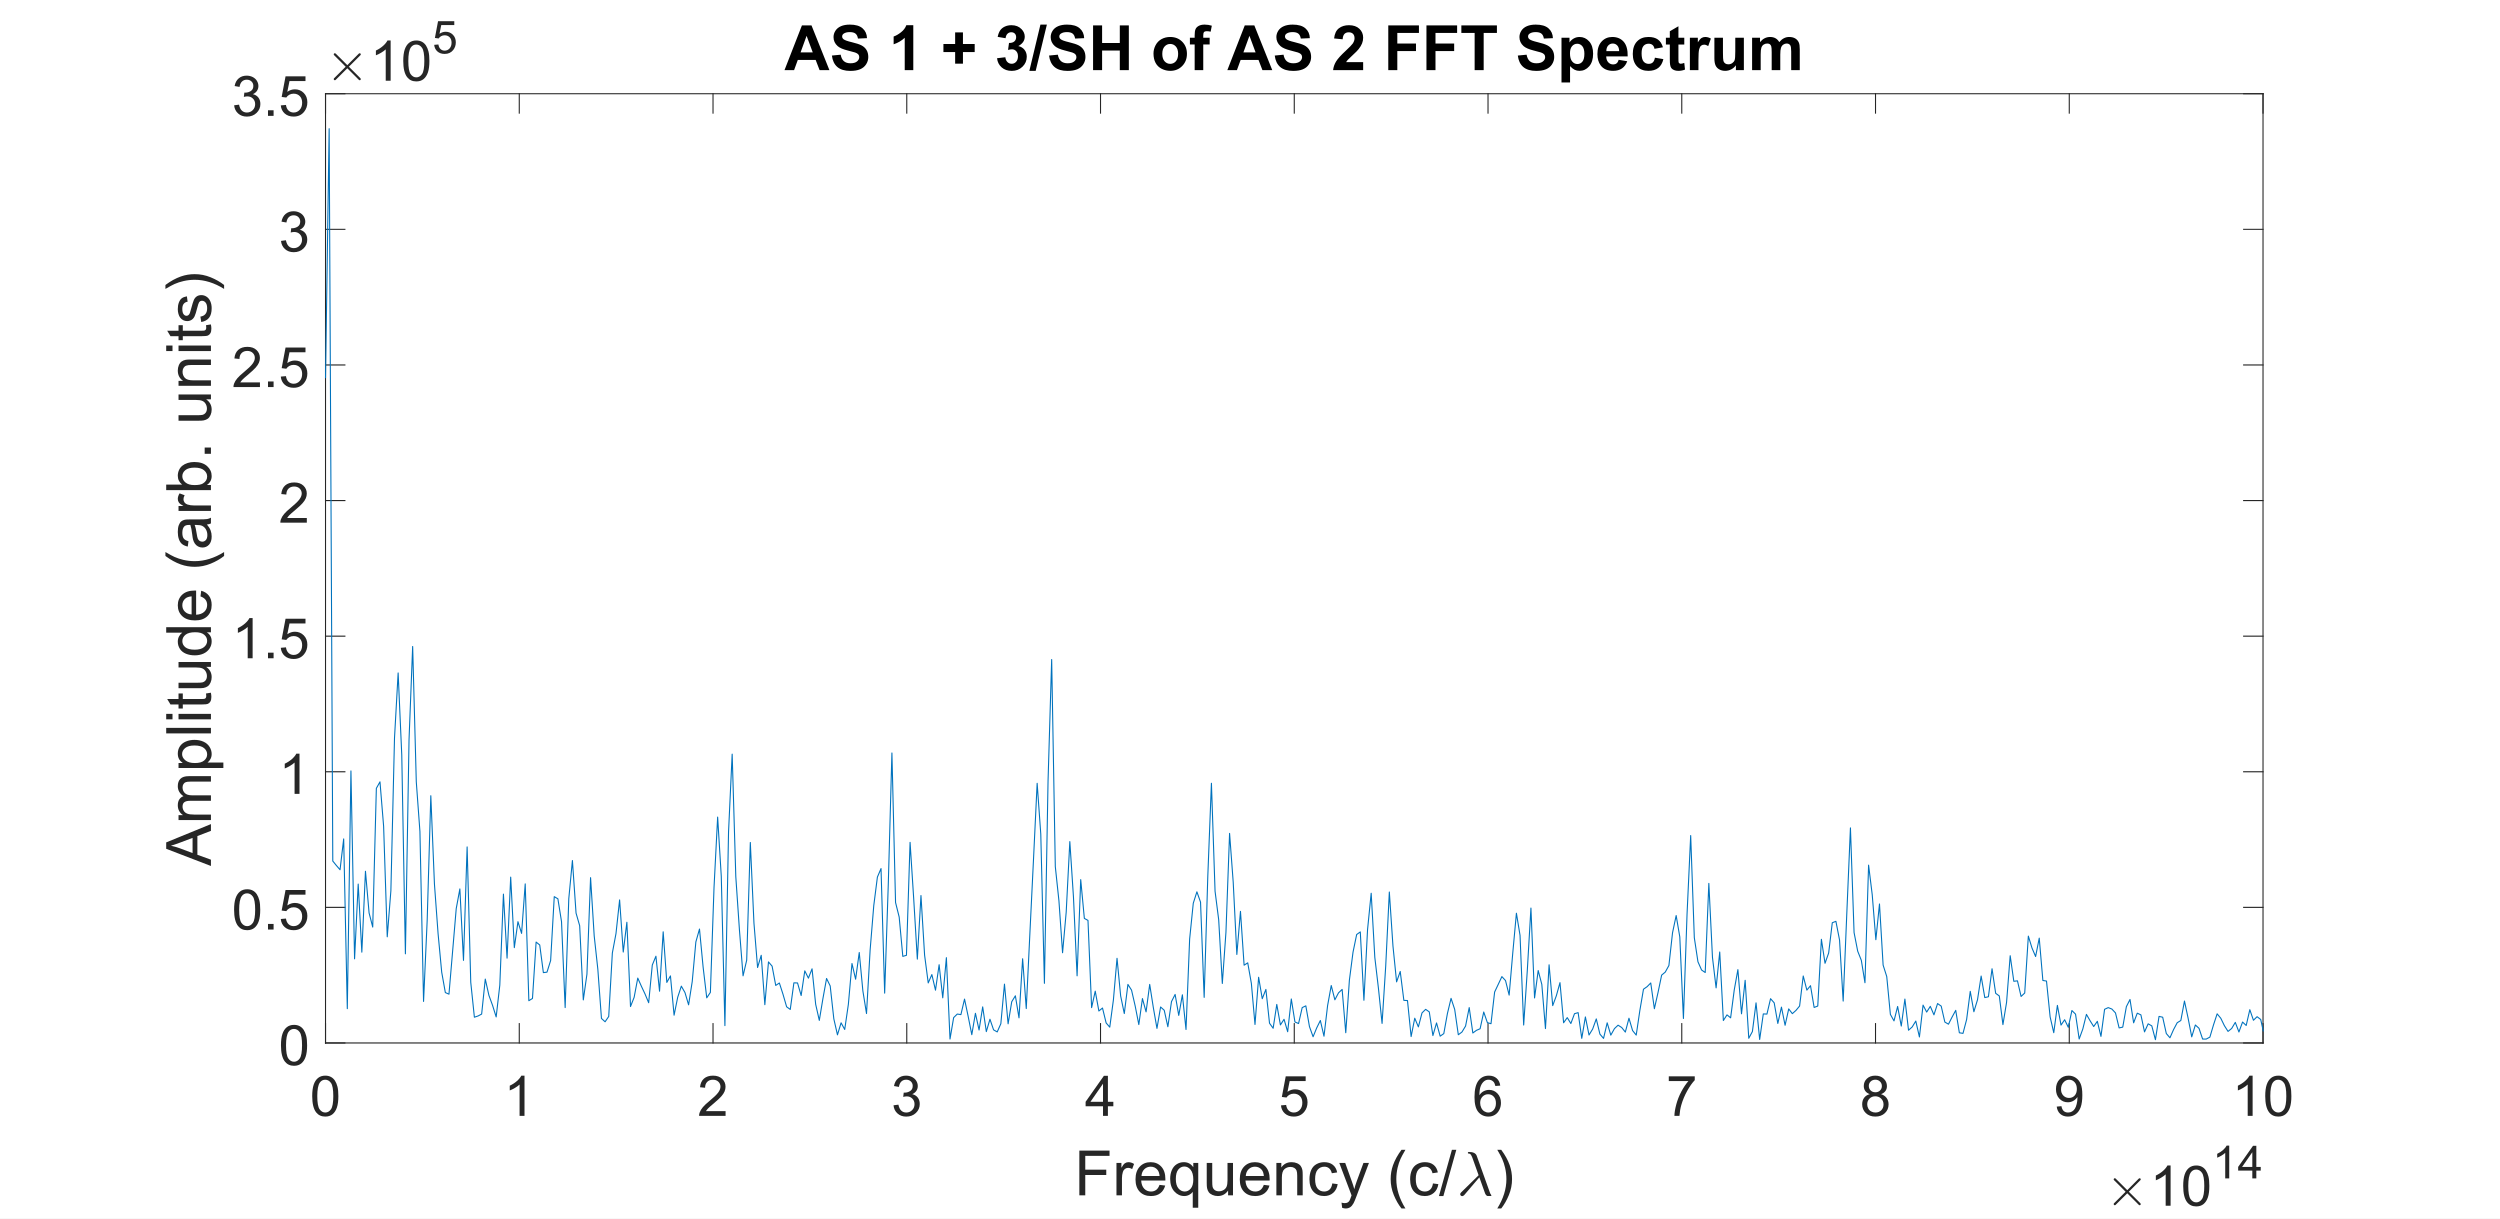 <?xml version="1.0"?>
<!DOCTYPE svg PUBLIC '-//W3C//DTD SVG 1.0//EN'
          'http://www.w3.org/TR/2001/REC-SVG-20010904/DTD/svg10.dtd'>
<svg xmlns:xlink="http://www.w3.org/1999/xlink" style="fill-opacity:1; color-rendering:auto; color-interpolation:auto; stroke:black; text-rendering:auto; stroke-linecap:square; stroke-miterlimit:10; stroke-opacity:1; shape-rendering:auto; fill:black; stroke-dasharray:none; font-weight:normal; stroke-width:1; font-family:'Dialog'; font-style:normal; stroke-linejoin:miter; font-size:12px; stroke-dashoffset:0; image-rendering:auto;" width="1920" height="936" xmlns="http://www.w3.org/2000/svg"
><rect width="100%" height="100%" fill="#808080" stroke="none"/><!--Generated by the Batik Graphics2D SVG Generator--><defs id="genericDefs"
  /><g
  ><defs id="defs1"
    ><clipPath clipPathUnits="userSpaceOnUse" id="clipPath1"
      ><path d="M0 0 L1920 0 L1920 936 L0 936 L0 0 Z"
      /></clipPath
    ></defs
    ><g style="fill:white; stroke:white;"
    ><rect x="0" y="0" width="1920" style="clip-path:url(#clipPath1); stroke:none;" height="936"
    /></g
    ><g style="fill:white; text-rendering:optimizeSpeed; color-rendering:optimizeSpeed; image-rendering:optimizeSpeed; shape-rendering:crispEdges; color-interpolation:sRGB; stroke:white;"
    ><rect x="0" width="1920" height="936" y="0" style="stroke:none;"
      /><path style="stroke:none;" d="M250 801 L1738 801 L1738 72 L250 72 Z"
    /></g
    ><g style="fill:rgb(38,38,38); text-rendering:geometricPrecision; color-rendering:optimizeQuality; image-rendering:optimizeQuality; stroke-linejoin:round; color-interpolation:linearRGB; stroke:rgb(38,38,38); stroke-width:0.833;"
    ><line y2="801" style="fill:none;" x1="250" x2="1738" y1="801"
      /><line y2="72" style="fill:none;" x1="250" x2="1738" y1="72"
      /><line y2="786.12" style="fill:none;" x1="250" x2="250" y1="801"
      /><line y2="786.12" style="fill:none;" x1="398.8" x2="398.8" y1="801"
      /><line y2="786.12" style="fill:none;" x1="547.6" x2="547.6" y1="801"
      /><line y2="786.12" style="fill:none;" x1="696.4" x2="696.4" y1="801"
      /><line y2="786.12" style="fill:none;" x1="845.2" x2="845.2" y1="801"
      /><line y2="786.12" style="fill:none;" x1="994" x2="994" y1="801"
      /><line y2="786.12" style="fill:none;" x1="1142.8" x2="1142.8" y1="801"
      /><line y2="786.12" style="fill:none;" x1="1291.6" x2="1291.6" y1="801"
      /><line y2="786.12" style="fill:none;" x1="1440.4" x2="1440.4" y1="801"
      /><line y2="786.12" style="fill:none;" x1="1589.2" x2="1589.2" y1="801"
      /><line y2="786.12" style="fill:none;" x1="1738" x2="1738" y1="801"
      /><line y2="86.88" style="fill:none;" x1="250" x2="250" y1="72"
      /><line y2="86.88" style="fill:none;" x1="398.8" x2="398.8" y1="72"
      /><line y2="86.88" style="fill:none;" x1="547.6" x2="547.6" y1="72"
      /><line y2="86.88" style="fill:none;" x1="696.4" x2="696.4" y1="72"
      /><line y2="86.88" style="fill:none;" x1="845.2" x2="845.2" y1="72"
      /><line y2="86.88" style="fill:none;" x1="994" x2="994" y1="72"
      /><line y2="86.88" style="fill:none;" x1="1142.8" x2="1142.8" y1="72"
      /><line y2="86.88" style="fill:none;" x1="1291.6" x2="1291.6" y1="72"
      /><line y2="86.88" style="fill:none;" x1="1440.4" x2="1440.4" y1="72"
      /><line y2="86.88" style="fill:none;" x1="1589.2" x2="1589.2" y1="72"
      /><line y2="86.88" style="fill:none;" x1="1738" x2="1738" y1="72"
    /></g
    ><g transform="translate(250,813)" style="font-size:43px; fill:rgb(38,38,38); text-rendering:geometricPrecision; color-rendering:optimizeQuality; image-rendering:optimizeQuality; font-family:'SansSerif'; color-interpolation:linearRGB; stroke:rgb(38,38,38);"
    ><path style="stroke:none;" d="M-10.219 28.812 Q-10.219 23.359 -9.094 20.031 Q-7.969 16.703 -5.75 14.898 Q-3.531 13.094 -0.172 13.094 Q2.297 13.094 4.164 14.094 Q6.031 15.094 7.25 16.969 Q8.469 18.844 9.164 21.547 Q9.859 24.25 9.859 28.812 Q9.859 34.234 8.742 37.562 Q7.625 40.891 5.414 42.711 Q3.203 44.531 -0.172 44.531 Q-4.625 44.531 -7.172 41.328 Q-10.219 37.484 -10.219 28.812 ZM-6.328 28.812 Q-6.328 36.406 -4.555 38.914 Q-2.781 41.422 -0.172 41.422 Q2.422 41.422 4.195 38.898 Q5.969 36.375 5.969 28.812 Q5.969 21.219 4.195 18.719 Q2.422 16.219 -0.219 16.219 Q-2.828 16.219 -4.375 18.422 Q-6.328 21.234 -6.328 28.812 Z"
    /></g
    ><g transform="translate(398.8,813)" style="font-size:43px; fill:rgb(38,38,38); text-rendering:geometricPrecision; color-rendering:optimizeQuality; image-rendering:optimizeQuality; font-family:'SansSerif'; color-interpolation:linearRGB; stroke:rgb(38,38,38);"
    ><path style="stroke:none;" d="M4.016 44 L0.234 44 L0.234 19.922 Q-1.125 21.219 -3.336 22.523 Q-5.547 23.828 -7.312 24.469 L-7.312 20.812 Q-4.141 19.328 -1.773 17.211 Q0.594 15.094 1.578 13.094 L4.016 13.094 L4.016 44 Z"
    /></g
    ><g transform="translate(547.6,813)" style="font-size:43px; fill:rgb(38,38,38); text-rendering:geometricPrecision; color-rendering:optimizeQuality; image-rendering:optimizeQuality; font-family:'SansSerif'; color-interpolation:linearRGB; stroke:rgb(38,38,38);"
    ><path style="stroke:none;" d="M9.641 40.375 L9.641 44 L-10.703 44 Q-10.734 42.641 -10.25 41.375 Q-9.484 39.297 -7.773 37.281 Q-6.062 35.266 -2.828 32.625 Q2.188 28.5 3.953 26.102 Q5.719 23.703 5.719 21.562 Q5.719 19.312 4.117 17.766 Q2.516 16.219 -0.078 16.219 Q-2.797 16.219 -4.438 17.859 Q-6.078 19.5 -6.094 22.391 L-9.984 22 Q-9.578 17.656 -6.977 15.375 Q-4.375 13.094 0.016 13.094 Q4.438 13.094 7.023 15.547 Q9.609 18 9.609 21.641 Q9.609 23.484 8.852 25.273 Q8.094 27.062 6.344 29.031 Q4.594 31 0.516 34.453 Q-2.891 37.297 -3.852 38.32 Q-4.812 39.344 -5.453 40.375 L9.641 40.375 Z"
    /></g
    ><g transform="translate(696.4,813)" style="font-size:43px; fill:rgb(38,38,38); text-rendering:geometricPrecision; color-rendering:optimizeQuality; image-rendering:optimizeQuality; font-family:'SansSerif'; color-interpolation:linearRGB; stroke:rgb(38,38,38);"
    ><path style="stroke:none;" d="M-10.188 35.875 L-6.422 35.375 Q-5.766 38.578 -4.203 40 Q-2.641 41.422 -0.391 41.422 Q2.281 41.422 4.117 39.57 Q5.953 37.719 5.953 35 Q5.953 32.391 4.25 30.703 Q2.547 29.016 -0.078 29.016 Q-1.141 29.016 -2.734 29.422 L-2.328 26.109 Q-1.938 26.156 -1.719 26.156 Q0.703 26.156 2.633 24.898 Q4.562 23.641 4.562 21.016 Q4.562 18.938 3.156 17.57 Q1.75 16.203 -0.469 16.203 Q-2.672 16.203 -4.141 17.586 Q-5.609 18.969 -6.031 21.75 L-9.812 21.078 Q-9.125 17.266 -6.664 15.18 Q-4.203 13.094 -0.562 13.094 Q1.969 13.094 4.086 14.172 Q6.203 15.25 7.328 17.125 Q8.453 19 8.453 21.094 Q8.453 23.094 7.383 24.727 Q6.312 26.359 4.203 27.328 Q6.938 27.953 8.453 29.938 Q9.969 31.922 9.969 34.906 Q9.969 38.938 7.023 41.742 Q4.078 44.547 -0.406 44.547 Q-4.469 44.547 -7.141 42.133 Q-9.812 39.719 -10.188 35.875 Z"
    /></g
    ><g transform="translate(845.2,813)" style="font-size:43px; fill:rgb(38,38,38); text-rendering:geometricPrecision; color-rendering:optimizeQuality; image-rendering:optimizeQuality; font-family:'SansSerif'; color-interpolation:linearRGB; stroke:rgb(38,38,38);"
    ><path style="stroke:none;" d="M1.906 44 L1.906 36.625 L-11.453 36.625 L-11.453 33.172 L2.594 13.219 L5.672 13.219 L5.672 33.172 L9.844 33.172 L9.844 36.625 L5.672 36.625 L5.672 44 L1.906 44 ZM1.906 33.172 L1.906 19.281 L-7.734 33.172 L1.906 33.172 Z"
    /></g
    ><g transform="translate(994,813)" style="font-size:43px; fill:rgb(38,38,38); text-rendering:geometricPrecision; color-rendering:optimizeQuality; image-rendering:optimizeQuality; font-family:'SansSerif'; color-interpolation:linearRGB; stroke:rgb(38,38,38);"
    ><path style="stroke:none;" d="M-10.219 35.938 L-6.25 35.594 Q-5.812 38.5 -4.203 39.961 Q-2.594 41.422 -0.328 41.422 Q2.406 41.422 4.297 39.359 Q6.188 37.297 6.188 33.906 Q6.188 30.672 4.367 28.805 Q2.547 26.938 -0.391 26.938 Q-2.219 26.938 -3.688 27.766 Q-5.156 28.594 -6 29.906 L-9.547 29.453 L-6.562 13.641 L8.75 13.641 L8.75 17.25 L-3.531 17.25 L-5.203 25.516 Q-2.422 23.594 0.625 23.594 Q4.656 23.594 7.422 26.383 Q10.188 29.172 10.188 33.562 Q10.188 37.75 7.75 40.781 Q4.797 44.531 -0.328 44.531 Q-4.531 44.531 -7.188 42.18 Q-9.844 39.828 -10.219 35.938 Z"
    /></g
    ><g transform="translate(1142.8,813)" style="font-size:43px; fill:rgb(38,38,38); text-rendering:geometricPrecision; color-rendering:optimizeQuality; image-rendering:optimizeQuality; font-family:'SansSerif'; color-interpolation:linearRGB; stroke:rgb(38,38,38);"
    ><path style="stroke:none;" d="M9.391 20.75 L5.641 21.047 Q5.141 18.828 4.203 17.812 Q2.672 16.203 0.438 16.203 Q-1.375 16.203 -2.734 17.203 Q-4.531 18.516 -5.555 21.008 Q-6.578 23.5 -6.625 28.125 Q-5.266 26.047 -3.289 25.039 Q-1.312 24.031 0.844 24.031 Q4.625 24.031 7.281 26.812 Q9.938 29.594 9.938 34 Q9.938 36.906 8.688 39.391 Q7.438 41.875 5.258 43.203 Q3.078 44.531 0.297 44.531 Q-4.422 44.531 -7.406 41.055 Q-10.391 37.578 -10.391 29.594 Q-10.391 20.672 -7.094 16.625 Q-4.203 13.094 0.656 13.094 Q4.297 13.094 6.617 15.133 Q8.938 17.172 9.391 20.75 ZM-6.031 34.031 Q-6.031 35.984 -5.203 37.766 Q-4.375 39.547 -2.883 40.484 Q-1.391 41.422 0.234 41.422 Q2.641 41.422 4.359 39.484 Q6.078 37.547 6.078 34.234 Q6.078 31.047 4.375 29.211 Q2.672 27.375 0.094 27.375 Q-2.469 27.375 -4.25 29.211 Q-6.031 31.047 -6.031 34.031 Z"
    /></g
    ><g transform="translate(1291.6,813)" style="font-size:43px; fill:rgb(38,38,38); text-rendering:geometricPrecision; color-rendering:optimizeQuality; image-rendering:optimizeQuality; font-family:'SansSerif'; color-interpolation:linearRGB; stroke:rgb(38,38,38);"
    ><path style="stroke:none;" d="M-9.969 17.25 L-9.969 13.625 L9.969 13.625 L9.969 16.562 Q7.016 19.688 4.133 24.875 Q1.25 30.062 -0.328 35.531 Q-1.453 39.406 -1.781 44 L-5.656 44 Q-5.594 40.375 -4.227 35.227 Q-2.859 30.078 -0.312 25.305 Q2.234 20.531 5.109 17.25 L-9.969 17.25 Z"
    /></g
    ><g transform="translate(1440.4,813)" style="font-size:43px; fill:rgb(38,38,38); text-rendering:geometricPrecision; color-rendering:optimizeQuality; image-rendering:optimizeQuality; font-family:'SansSerif'; color-interpolation:linearRGB; stroke:rgb(38,38,38);"
    ><path style="stroke:none;" d="M-4.406 27.312 Q-6.75 26.453 -7.883 24.852 Q-9.016 23.25 -9.016 21.031 Q-9.016 17.672 -6.602 15.383 Q-4.188 13.094 -0.172 13.094 Q3.859 13.094 6.312 15.438 Q8.766 17.781 8.766 21.141 Q8.766 23.281 7.641 24.867 Q6.516 26.453 4.234 27.312 Q7.062 28.234 8.547 30.289 Q10.031 32.344 10.031 35.203 Q10.031 39.156 7.234 41.844 Q4.438 44.531 -0.109 44.531 Q-4.672 44.531 -7.461 41.828 Q-10.25 39.125 -10.25 35.094 Q-10.25 32.094 -8.734 30.07 Q-7.219 28.047 -4.406 27.312 ZM-5.156 20.906 Q-5.156 23.094 -3.75 24.477 Q-2.344 25.859 -0.094 25.859 Q2.094 25.859 3.484 24.484 Q4.875 23.109 4.875 21.109 Q4.875 19.031 3.438 17.617 Q2 16.203 -0.141 16.203 Q-2.297 16.203 -3.727 17.586 Q-5.156 18.969 -5.156 20.906 ZM-6.375 35.125 Q-6.375 36.734 -5.609 38.25 Q-4.844 39.766 -3.328 40.594 Q-1.812 41.422 -0.078 41.422 Q2.641 41.422 4.398 39.68 Q6.156 37.938 6.156 35.25 Q6.156 32.516 4.344 30.734 Q2.531 28.953 -0.203 28.953 Q-2.859 28.953 -4.617 30.711 Q-6.375 32.469 -6.375 35.125 Z"
    /></g
    ><g transform="translate(1589.2,813)" style="font-size:43px; fill:rgb(38,38,38); text-rendering:geometricPrecision; color-rendering:optimizeQuality; image-rendering:optimizeQuality; font-family:'SansSerif'; color-interpolation:linearRGB; stroke:rgb(38,38,38);"
    ><path style="stroke:none;" d="M-9.641 36.875 L-6.016 36.547 Q-5.547 39.109 -4.25 40.266 Q-2.953 41.422 -0.906 41.422 Q0.828 41.422 2.141 40.625 Q3.453 39.828 4.297 38.492 Q5.141 37.156 5.703 34.891 Q6.266 32.625 6.266 30.266 Q6.266 30.016 6.25 29.516 Q5.109 31.312 3.148 32.438 Q1.188 33.562 -1.109 33.562 Q-4.922 33.562 -7.57 30.789 Q-10.219 28.016 -10.219 23.484 Q-10.219 18.797 -7.453 15.945 Q-4.688 13.094 -0.531 13.094 Q2.469 13.094 4.953 14.711 Q7.438 16.328 8.734 19.32 Q10.031 22.312 10.031 27.984 Q10.031 33.875 8.75 37.375 Q7.469 40.875 4.938 42.703 Q2.406 44.531 -1 44.531 Q-4.609 44.531 -6.898 42.523 Q-9.188 40.516 -9.641 36.875 ZM5.828 23.297 Q5.828 20.047 4.094 18.133 Q2.359 16.219 -0.078 16.219 Q-2.594 16.219 -4.461 18.281 Q-6.328 20.344 -6.328 23.609 Q-6.328 26.547 -4.555 28.383 Q-2.781 30.219 -0.172 30.219 Q2.453 30.219 4.141 28.383 Q5.828 26.547 5.828 23.297 Z"
    /></g
    ><g transform="translate(1738,813)" style="font-size:43px; fill:rgb(38,38,38); text-rendering:geometricPrecision; color-rendering:optimizeQuality; image-rendering:optimizeQuality; font-family:'SansSerif'; color-interpolation:linearRGB; stroke:rgb(38,38,38);"
    ><path style="stroke:none;" d="M-7.984 44 L-11.766 44 L-11.766 19.922 Q-13.125 21.219 -15.336 22.523 Q-17.547 23.828 -19.312 24.469 L-19.312 20.812 Q-16.141 19.328 -13.773 17.211 Q-11.406 15.094 -10.422 13.094 L-7.984 13.094 L-7.984 44 ZM1.696 28.812 Q1.696 23.359 2.821 20.031 Q3.946 16.703 6.165 14.898 Q8.383 13.094 11.743 13.094 Q14.211 13.094 16.079 14.094 Q17.946 15.094 19.165 16.969 Q20.383 18.844 21.079 21.547 Q21.774 24.25 21.774 28.812 Q21.774 34.234 20.657 37.562 Q19.54 40.891 17.329 42.711 Q15.118 44.531 11.743 44.531 Q7.29 44.531 4.743 41.328 Q1.696 37.484 1.696 28.812 ZM5.586 28.812 Q5.586 36.406 7.36 38.914 Q9.133 41.422 11.743 41.422 Q14.336 41.422 16.11 38.898 Q17.883 36.375 17.883 28.812 Q17.883 21.219 16.11 18.719 Q14.336 16.219 11.696 16.219 Q9.086 16.219 7.54 18.422 Q5.586 21.234 5.586 28.812 Z"
    /></g
    ><g transform="translate(825,918)" style="font-size:48px; fill:rgb(38,38,38); text-rendering:geometricPrecision; color-rendering:optimizeQuality; image-rendering:optimizeQuality; font-family:'SansSerif'; color-interpolation:linearRGB; stroke:rgb(38,38,38);"
    ><path style="stroke:none;" d="M3.938 0 L3.938 -34.359 L27.125 -34.359 L27.125 -30.312 L8.484 -30.312 L8.484 -19.672 L24.609 -19.672 L24.609 -15.609 L8.484 -15.609 L8.484 0 L3.938 0 ZM32.445 0 L32.445 -24.891 L36.242 -24.891 L36.242 -21.125 Q37.695 -23.766 38.922 -24.609 Q40.148 -25.453 41.633 -25.453 Q43.758 -25.453 45.961 -24.094 L44.508 -20.188 Q42.961 -21.094 41.414 -21.094 Q40.039 -21.094 38.938 -20.266 Q37.836 -19.438 37.367 -17.953 Q36.664 -15.703 36.664 -13.031 L36.664 0 L32.445 0 ZM65.508 -8.016 L69.867 -7.484 Q68.836 -3.656 66.047 -1.547 Q63.258 0.562 58.93 0.562 Q53.461 0.562 50.266 -2.805 Q47.07 -6.172 47.07 -12.234 Q47.07 -18.516 50.305 -21.984 Q53.539 -25.453 58.695 -25.453 Q63.68 -25.453 66.844 -22.055 Q70.008 -18.656 70.008 -12.5 Q70.008 -12.125 69.992 -11.375 L51.43 -11.375 Q51.664 -7.266 53.75 -5.086 Q55.836 -2.906 58.945 -2.906 Q61.273 -2.906 62.914 -4.125 Q64.555 -5.344 65.508 -8.016 ZM51.664 -14.844 L65.555 -14.844 Q65.273 -17.984 63.961 -19.547 Q61.945 -21.984 58.742 -21.984 Q55.836 -21.984 53.852 -20.039 Q51.867 -18.094 51.664 -14.844 ZM91.031 9.547 L91.031 -2.656 Q90.047 -1.266 88.281 -0.352 Q86.516 0.562 84.516 0.562 Q80.094 0.562 76.891 -2.977 Q73.688 -6.516 73.688 -12.688 Q73.688 -16.438 74.992 -19.414 Q76.297 -22.391 78.766 -23.922 Q81.234 -25.453 84.188 -25.453 Q88.812 -25.453 91.453 -21.562 L91.453 -24.891 L95.25 -24.891 L95.25 9.547 L91.031 9.547 ZM78.031 -12.516 Q78.031 -7.719 80.047 -5.312 Q82.062 -2.906 84.875 -2.906 Q87.562 -2.906 89.508 -5.195 Q91.453 -7.484 91.453 -12.141 Q91.453 -17.109 89.406 -19.617 Q87.359 -22.125 84.594 -22.125 Q81.844 -22.125 79.938 -19.797 Q78.031 -17.469 78.031 -12.516 ZM118.18 0 L118.18 -3.656 Q115.273 0.562 110.273 0.562 Q108.07 0.562 106.164 -0.281 Q104.258 -1.125 103.328 -2.406 Q102.398 -3.688 102.023 -5.531 Q101.773 -6.781 101.773 -9.469 L101.773 -24.891 L105.992 -24.891 L105.992 -11.094 Q105.992 -7.781 106.242 -6.641 Q106.648 -4.969 107.938 -4.023 Q109.227 -3.078 111.117 -3.078 Q113.023 -3.078 114.688 -4.047 Q116.352 -5.016 117.039 -6.695 Q117.727 -8.375 117.727 -11.562 L117.727 -24.891 L121.945 -24.891 L121.945 0 L118.18 0 ZM145.594 -8.016 L149.953 -7.484 Q148.922 -3.656 146.133 -1.547 Q143.344 0.562 139.016 0.562 Q133.547 0.562 130.352 -2.805 Q127.156 -6.172 127.156 -12.234 Q127.156 -18.516 130.391 -21.984 Q133.625 -25.453 138.781 -25.453 Q143.766 -25.453 146.93 -22.055 Q150.094 -18.656 150.094 -12.5 Q150.094 -12.125 150.078 -11.375 L131.516 -11.375 Q131.75 -7.266 133.836 -5.086 Q135.922 -2.906 139.031 -2.906 Q141.359 -2.906 143 -4.125 Q144.641 -5.344 145.594 -8.016 ZM131.75 -14.844 L145.641 -14.844 Q145.359 -17.984 144.047 -19.547 Q142.031 -21.984 138.828 -21.984 Q135.922 -21.984 133.938 -20.039 Q131.953 -18.094 131.75 -14.844 ZM155.258 0 L155.258 -24.891 L159.055 -24.891 L159.055 -21.359 Q161.789 -25.453 166.977 -25.453 Q169.227 -25.453 171.109 -24.648 Q172.992 -23.844 173.93 -22.531 Q174.867 -21.219 175.242 -19.406 Q175.477 -18.234 175.477 -15.312 L175.477 0 L171.258 0 L171.258 -15.141 Q171.258 -17.719 170.766 -19 Q170.273 -20.281 169.023 -21.039 Q167.773 -21.797 166.086 -21.797 Q163.383 -21.797 161.43 -20.086 Q159.477 -18.375 159.477 -13.594 L159.477 0 L155.258 0 ZM198.188 -9.125 L202.344 -8.578 Q201.656 -4.297 198.859 -1.867 Q196.062 0.562 191.984 0.562 Q186.875 0.562 183.766 -2.781 Q180.656 -6.125 180.656 -12.359 Q180.656 -16.391 181.992 -19.414 Q183.328 -22.438 186.062 -23.945 Q188.797 -25.453 192 -25.453 Q196.062 -25.453 198.641 -23.406 Q201.219 -21.359 201.938 -17.578 L197.844 -16.953 Q197.25 -19.453 195.766 -20.719 Q194.281 -21.984 192.172 -21.984 Q188.984 -21.984 186.992 -19.703 Q185 -17.422 185 -12.469 Q185 -7.453 186.922 -5.18 Q188.844 -2.906 191.938 -2.906 Q194.422 -2.906 196.086 -4.43 Q197.75 -5.953 198.188 -9.125 ZM205.766 9.594 L205.297 5.625 Q206.672 6 207.703 6 Q209.109 6 209.953 5.531 Q210.797 5.062 211.344 4.219 Q211.734 3.594 212.625 1.078 Q212.75 0.734 213 0.047 L203.562 -24.891 L208.109 -24.891 L213.281 -10.484 Q214.297 -7.734 215.094 -4.719 Q215.812 -7.625 216.828 -10.391 L222.141 -24.891 L226.359 -24.891 L216.891 0.422 Q215.375 4.531 214.531 6.078 Q213.406 8.156 211.953 9.133 Q210.5 10.109 208.484 10.109 Q207.266 10.109 205.766 9.594 ZM251.352 10.109 Q247.852 5.703 245.438 -0.211 Q243.023 -6.125 243.023 -12.453 Q243.023 -18.031 244.836 -23.141 Q246.945 -29.062 251.352 -34.953 L254.367 -34.953 Q251.539 -30.078 250.617 -27.984 Q249.195 -24.75 248.367 -21.234 Q247.367 -16.859 247.367 -12.422 Q247.367 -1.156 254.367 10.109 L251.352 10.109 ZM275.508 -9.125 L279.664 -8.578 Q278.977 -4.297 276.18 -1.867 Q273.383 0.562 269.305 0.562 Q264.195 0.562 261.086 -2.781 Q257.977 -6.125 257.977 -12.359 Q257.977 -16.391 259.312 -19.414 Q260.648 -22.438 263.383 -23.945 Q266.117 -25.453 269.32 -25.453 Q273.383 -25.453 275.961 -23.406 Q278.539 -21.359 279.258 -17.578 L275.164 -16.953 Q274.57 -19.453 273.086 -20.719 Q271.602 -21.984 269.492 -21.984 Q266.305 -21.984 264.312 -19.703 Q262.32 -17.422 262.32 -12.469 Q262.32 -7.453 264.242 -5.18 Q266.164 -2.906 269.258 -2.906 Q271.742 -2.906 273.406 -4.43 Q275.07 -5.953 275.508 -9.125 ZM280.102 0.594 L290.07 -34.953 L293.445 -34.953 L283.508 0.594 L280.102 0.594 Z"
    /></g
    ><g transform="translate(1119,918)" style="font-size:48px; fill:rgb(38,38,38); text-rendering:geometricPrecision; color-rendering:optimizeQuality; image-rendering:optimizeQuality; font-family:'mwb_cmmi10'; color-interpolation:linearRGB; stroke:rgb(38,38,38);"
    ><path style="stroke:none;" d="M2.438 -0.828 Q2.438 -1.531 3.078 -2.156 L16.578 -15.406 L11.812 -28.766 Q11.25 -30.281 10.633 -31.172 Q10.016 -32.062 8.844 -32.062 Q8.297 -32.062 8.297 -32.703 Q8.344 -32.984 8.531 -33.148 Q8.719 -33.312 9.031 -33.312 Q14.062 -33.312 15.125 -30.328 L24.875 -3.125 Q25.5 -1.078 26.156 -0.375 Q26.391 -0.031 26.391 0.094 Q26.391 0.547 26.016 0.547 L23.422 0.547 Q22.219 0.188 21.516 -1.547 L17.141 -13.828 L5.531 -0.188 Q4.672 0.641 3.984 0.641 Q3.375 0.641 2.906 0.211 Q2.438 -0.219 2.438 -0.828 Z"
    /></g
    ><g transform="translate(1147,918)" style="font-size:48px; fill:rgb(38,38,38); text-rendering:geometricPrecision; color-rendering:optimizeQuality; image-rendering:optimizeQuality; font-family:'SansSerif'; color-interpolation:linearRGB; stroke:rgb(38,38,38);"
    ><path style="stroke:none;" d="M5.938 10.109 L2.906 10.109 Q9.922 -1.156 9.922 -12.422 Q9.922 -16.828 8.906 -21.172 Q8.109 -24.688 6.688 -27.922 Q5.766 -30.031 2.906 -34.953 L5.938 -34.953 Q10.344 -29.062 12.453 -23.141 Q14.25 -18.031 14.25 -12.453 Q14.25 -6.125 11.828 -0.211 Q9.406 5.703 5.938 10.109 Z"
    /></g
    ><g transform="translate(1617,926)" style="font-size:43px; fill:rgb(38,38,38); text-rendering:geometricPrecision; color-rendering:optimizeQuality; image-rendering:optimizeQuality; font-family:'mwb_cmsy10'; color-interpolation:linearRGB; stroke:rgb(38,38,38);"
    ><path style="stroke:none;" d="M6.312 -1.234 Q6.312 -1.578 6.531 -1.844 L15.469 -10.75 L6.531 -19.688 Q6.312 -19.906 6.312 -20.266 Q6.312 -20.578 6.57 -20.852 Q6.828 -21.125 7.188 -21.125 Q7.469 -21.125 7.828 -20.844 L16.734 -11.953 L25.594 -20.844 Q25.953 -21.125 26.219 -21.125 Q26.578 -21.125 26.828 -20.875 Q27.078 -20.625 27.078 -20.266 Q27.078 -19.906 26.875 -19.688 L17.938 -10.75 L26.875 -1.844 Q27.078 -1.578 27.078 -1.234 Q27.078 -0.875 26.828 -0.625 Q26.578 -0.375 26.219 -0.375 Q25.906 -0.375 25.594 -0.688 L16.734 -9.547 L7.828 -0.688 Q7.516 -0.375 7.188 -0.375 Q6.828 -0.375 6.57 -0.648 Q6.312 -0.922 6.312 -1.234 Z"
    /></g
    ><g transform="translate(1651,926)" style="font-size:43px; fill:rgb(38,38,38); text-rendering:geometricPrecision; color-rendering:optimizeQuality; image-rendering:optimizeQuality; font-family:'SansSerif'; color-interpolation:linearRGB; stroke:rgb(38,38,38);"
    ><path style="stroke:none;" d="M16.016 0 L12.234 0 L12.234 -24.078 Q10.875 -22.781 8.664 -21.477 Q6.453 -20.172 4.688 -19.531 L4.688 -23.188 Q7.859 -24.672 10.227 -26.789 Q12.594 -28.906 13.578 -30.906 L16.016 -30.906 L16.016 0 ZM25.696 -15.188 Q25.696 -20.641 26.821 -23.969 Q27.946 -27.297 30.165 -29.102 Q32.383 -30.906 35.743 -30.906 Q38.211 -30.906 40.079 -29.906 Q41.946 -28.906 43.165 -27.031 Q44.383 -25.156 45.079 -22.453 Q45.774 -19.75 45.774 -15.188 Q45.774 -9.766 44.657 -6.438 Q43.54 -3.109 41.329 -1.289 Q39.118 0.531 35.743 0.531 Q31.29 0.531 28.743 -2.672 Q25.696 -6.516 25.696 -15.188 ZM29.586 -15.188 Q29.586 -7.594 31.36 -5.086 Q33.133 -2.578 35.743 -2.578 Q38.336 -2.578 40.11 -5.102 Q41.883 -7.625 41.883 -15.188 Q41.883 -22.781 40.11 -25.281 Q38.336 -27.781 35.696 -27.781 Q33.086 -27.781 31.54 -25.578 Q29.586 -22.766 29.586 -15.188 Z"
    /></g
    ><g transform="translate(1699,905)" style="font-size:35px; fill:rgb(38,38,38); text-rendering:geometricPrecision; color-rendering:optimizeQuality; image-rendering:optimizeQuality; font-family:'SansSerif'; color-interpolation:linearRGB; stroke:rgb(38,38,38);"
    ><path style="stroke:none;" d="M13.047 0 L9.969 0 L9.969 -19.609 Q8.859 -18.547 7.055 -17.484 Q5.25 -16.422 3.812 -15.891 L3.812 -18.875 Q6.391 -20.078 8.32 -21.805 Q10.25 -23.531 11.062 -25.156 L13.047 -25.156 L13.047 0 ZM30.778 0 L30.778 -6 L19.903 -6 L19.903 -8.812 L31.34 -25.047 L33.856 -25.047 L33.856 -8.812 L37.247 -8.812 L37.247 -6 L33.856 -6 L33.856 0 L30.778 0 ZM30.778 -8.812 L30.778 -20.109 L22.934 -8.812 L30.778 -8.812 Z"
    /></g
    ><g style="fill:rgb(38,38,38); text-rendering:geometricPrecision; color-rendering:optimizeQuality; image-rendering:optimizeQuality; stroke-linejoin:round; color-interpolation:linearRGB; stroke:rgb(38,38,38); stroke-width:0.833;"
    ><line y2="72" style="fill:none;" x1="250" x2="250" y1="801"
      /><line y2="72" style="fill:none;" x1="1738" x2="1738" y1="801"
      /><line y2="801" style="fill:none;" x1="250" x2="264.88" y1="801"
      /><line y2="696.857" style="fill:none;" x1="250" x2="264.88" y1="696.857"
      /><line y2="592.714" style="fill:none;" x1="250" x2="264.88" y1="592.714"
      /><line y2="488.571" style="fill:none;" x1="250" x2="264.88" y1="488.571"
      /><line y2="384.429" style="fill:none;" x1="250" x2="264.88" y1="384.429"
      /><line y2="280.286" style="fill:none;" x1="250" x2="264.88" y1="280.286"
      /><line y2="176.143" style="fill:none;" x1="250" x2="264.88" y1="176.143"
      /><line y2="72" style="fill:none;" x1="250" x2="264.88" y1="72"
      /><line y2="801" style="fill:none;" x1="1738" x2="1723.12" y1="801"
      /><line y2="696.857" style="fill:none;" x1="1738" x2="1723.12" y1="696.857"
      /><line y2="592.714" style="fill:none;" x1="1738" x2="1723.12" y1="592.714"
      /><line y2="488.571" style="fill:none;" x1="1738" x2="1723.12" y1="488.571"
      /><line y2="384.429" style="fill:none;" x1="1738" x2="1723.12" y1="384.429"
      /><line y2="280.286" style="fill:none;" x1="1738" x2="1723.12" y1="280.286"
      /><line y2="176.143" style="fill:none;" x1="1738" x2="1723.12" y1="176.143"
      /><line y2="72" style="fill:none;" x1="1738" x2="1723.12" y1="72"
    /></g
    ><g transform="translate(238,801)" style="font-size:43px; fill:rgb(38,38,38); text-rendering:geometricPrecision; color-rendering:optimizeQuality; image-rendering:optimizeQuality; font-family:'SansSerif'; color-interpolation:linearRGB; stroke:rgb(38,38,38);"
    ><path style="stroke:none;" d="M-22.219 1.812 Q-22.219 -3.641 -21.094 -6.969 Q-19.969 -10.297 -17.75 -12.102 Q-15.531 -13.906 -12.172 -13.906 Q-9.703 -13.906 -7.836 -12.906 Q-5.969 -11.906 -4.75 -10.031 Q-3.531 -8.156 -2.836 -5.453 Q-2.141 -2.75 -2.141 1.812 Q-2.141 7.234 -3.258 10.562 Q-4.375 13.891 -6.586 15.711 Q-8.797 17.531 -12.172 17.531 Q-16.625 17.531 -19.172 14.328 Q-22.219 10.484 -22.219 1.812 ZM-18.328 1.812 Q-18.328 9.406 -16.555 11.914 Q-14.781 14.422 -12.172 14.422 Q-9.578 14.422 -7.805 11.898 Q-6.031 9.375 -6.031 1.812 Q-6.031 -5.781 -7.805 -8.281 Q-9.578 -10.781 -12.219 -10.781 Q-14.828 -10.781 -16.375 -8.578 Q-18.328 -5.766 -18.328 1.812 Z"
    /></g
    ><g transform="translate(238,696.857)" style="font-size:43px; fill:rgb(38,38,38); text-rendering:geometricPrecision; color-rendering:optimizeQuality; image-rendering:optimizeQuality; font-family:'SansSerif'; color-interpolation:linearRGB; stroke:rgb(38,38,38);"
    ><path style="stroke:none;" d="M-58.219 1.812 Q-58.219 -3.641 -57.094 -6.969 Q-55.969 -10.297 -53.75 -12.102 Q-51.531 -13.906 -48.172 -13.906 Q-45.703 -13.906 -43.836 -12.906 Q-41.969 -11.906 -40.75 -10.031 Q-39.531 -8.156 -38.836 -5.453 Q-38.141 -2.75 -38.141 1.812 Q-38.141 7.234 -39.258 10.562 Q-40.375 13.891 -42.586 15.711 Q-44.797 17.531 -48.172 17.531 Q-52.625 17.531 -55.172 14.328 Q-58.219 10.484 -58.219 1.812 ZM-54.328 1.812 Q-54.328 9.406 -52.555 11.914 Q-50.781 14.422 -48.172 14.422 Q-45.578 14.422 -43.805 11.898 Q-42.031 9.375 -42.031 1.812 Q-42.031 -5.781 -43.805 -8.281 Q-45.578 -10.781 -48.219 -10.781 Q-50.828 -10.781 -52.375 -8.578 Q-54.328 -5.766 -54.328 1.812 ZM-32.179 17 L-32.179 12.703 L-27.882 12.703 L-27.882 17 L-32.179 17 ZM-22.357 8.938 L-18.389 8.594 Q-17.951 11.5 -16.342 12.961 Q-14.732 14.422 -12.467 14.422 Q-9.732 14.422 -7.842 12.359 Q-5.951 10.297 -5.951 6.906 Q-5.951 3.672 -7.771 1.805 Q-9.592 -0.062 -12.529 -0.062 Q-14.357 -0.062 -15.826 0.766 Q-17.295 1.594 -18.139 2.906 L-21.686 2.453 L-18.701 -13.359 L-3.389 -13.359 L-3.389 -9.75 L-15.67 -9.75 L-17.342 -1.484 Q-14.56 -3.406 -11.514 -3.406 Q-7.482 -3.406 -4.717 -0.617 Q-1.951 2.172 -1.951 6.562 Q-1.951 10.75 -4.389 13.781 Q-7.342 17.531 -12.467 17.531 Q-16.67 17.531 -19.326 15.18 Q-21.982 12.828 -22.357 8.938 Z"
    /></g
    ><g transform="translate(238,592.714)" style="font-size:43px; fill:rgb(38,38,38); text-rendering:geometricPrecision; color-rendering:optimizeQuality; image-rendering:optimizeQuality; font-family:'SansSerif'; color-interpolation:linearRGB; stroke:rgb(38,38,38);"
    ><path style="stroke:none;" d="M-7.984 17 L-11.766 17 L-11.766 -7.078 Q-13.125 -5.781 -15.336 -4.477 Q-17.547 -3.172 -19.312 -2.531 L-19.312 -6.188 Q-16.141 -7.672 -13.773 -9.789 Q-11.406 -11.906 -10.422 -13.906 L-7.984 -13.906 L-7.984 17 Z"
    /></g
    ><g transform="translate(238,488.571)" style="font-size:43px; fill:rgb(38,38,38); text-rendering:geometricPrecision; color-rendering:optimizeQuality; image-rendering:optimizeQuality; font-family:'SansSerif'; color-interpolation:linearRGB; stroke:rgb(38,38,38);"
    ><path style="stroke:none;" d="M-43.984 17 L-47.766 17 L-47.766 -7.078 Q-49.125 -5.781 -51.336 -4.477 Q-53.547 -3.172 -55.312 -2.531 L-55.312 -6.188 Q-52.141 -7.672 -49.773 -9.789 Q-47.406 -11.906 -46.422 -13.906 L-43.984 -13.906 L-43.984 17 ZM-32.179 17 L-32.179 12.703 L-27.882 12.703 L-27.882 17 L-32.179 17 ZM-22.357 8.938 L-18.389 8.594 Q-17.951 11.5 -16.342 12.961 Q-14.732 14.422 -12.467 14.422 Q-9.732 14.422 -7.842 12.359 Q-5.951 10.297 -5.951 6.906 Q-5.951 3.672 -7.771 1.805 Q-9.592 -0.062 -12.529 -0.062 Q-14.357 -0.062 -15.826 0.766 Q-17.295 1.594 -18.139 2.906 L-21.686 2.453 L-18.701 -13.359 L-3.389 -13.359 L-3.389 -9.75 L-15.67 -9.75 L-17.342 -1.484 Q-14.56 -3.406 -11.514 -3.406 Q-7.482 -3.406 -4.717 -0.617 Q-1.951 2.172 -1.951 6.562 Q-1.951 10.75 -4.389 13.781 Q-7.342 17.531 -12.467 17.531 Q-16.67 17.531 -19.326 15.18 Q-21.982 12.828 -22.357 8.938 Z"
    /></g
    ><g transform="translate(238,384.429)" style="font-size:43px; fill:rgb(38,38,38); text-rendering:geometricPrecision; color-rendering:optimizeQuality; image-rendering:optimizeQuality; font-family:'SansSerif'; color-interpolation:linearRGB; stroke:rgb(38,38,38);"
    ><path style="stroke:none;" d="M-2.359 13.375 L-2.359 17 L-22.703 17 Q-22.734 15.641 -22.25 14.375 Q-21.484 12.297 -19.773 10.281 Q-18.062 8.266 -14.828 5.625 Q-9.812 1.5 -8.047 -0.898 Q-6.281 -3.297 -6.281 -5.438 Q-6.281 -7.688 -7.883 -9.234 Q-9.484 -10.781 -12.078 -10.781 Q-14.797 -10.781 -16.438 -9.141 Q-18.078 -7.5 -18.094 -4.609 L-21.984 -5 Q-21.578 -9.344 -18.977 -11.625 Q-16.375 -13.906 -11.984 -13.906 Q-7.562 -13.906 -4.977 -11.453 Q-2.391 -9 -2.391 -5.359 Q-2.391 -3.516 -3.148 -1.727 Q-3.906 0.062 -5.656 2.031 Q-7.406 4 -11.484 7.453 Q-14.891 10.297 -15.852 11.32 Q-16.812 12.344 -17.453 13.375 L-2.359 13.375 Z"
    /></g
    ><g transform="translate(238,280.286)" style="font-size:43px; fill:rgb(38,38,38); text-rendering:geometricPrecision; color-rendering:optimizeQuality; image-rendering:optimizeQuality; font-family:'SansSerif'; color-interpolation:linearRGB; stroke:rgb(38,38,38);"
    ><path style="stroke:none;" d="M-38.359 13.375 L-38.359 17 L-58.703 17 Q-58.734 15.641 -58.25 14.375 Q-57.484 12.297 -55.773 10.281 Q-54.062 8.266 -50.828 5.625 Q-45.812 1.5 -44.047 -0.898 Q-42.281 -3.297 -42.281 -5.438 Q-42.281 -7.688 -43.883 -9.234 Q-45.484 -10.781 -48.078 -10.781 Q-50.797 -10.781 -52.438 -9.141 Q-54.078 -7.5 -54.094 -4.609 L-57.984 -5 Q-57.578 -9.344 -54.977 -11.625 Q-52.375 -13.906 -47.984 -13.906 Q-43.562 -13.906 -40.977 -11.453 Q-38.391 -9 -38.391 -5.359 Q-38.391 -3.516 -39.148 -1.727 Q-39.906 0.062 -41.656 2.031 Q-43.406 4 -47.484 7.453 Q-50.891 10.297 -51.852 11.32 Q-52.812 12.344 -53.453 13.375 L-38.359 13.375 ZM-32.179 17 L-32.179 12.703 L-27.882 12.703 L-27.882 17 L-32.179 17 ZM-22.357 8.938 L-18.389 8.594 Q-17.951 11.5 -16.342 12.961 Q-14.732 14.422 -12.467 14.422 Q-9.732 14.422 -7.842 12.359 Q-5.951 10.297 -5.951 6.906 Q-5.951 3.672 -7.771 1.805 Q-9.592 -0.062 -12.529 -0.062 Q-14.357 -0.062 -15.826 0.766 Q-17.295 1.594 -18.139 2.906 L-21.686 2.453 L-18.701 -13.359 L-3.389 -13.359 L-3.389 -9.75 L-15.67 -9.75 L-17.342 -1.484 Q-14.56 -3.406 -11.514 -3.406 Q-7.482 -3.406 -4.717 -0.617 Q-1.951 2.172 -1.951 6.562 Q-1.951 10.75 -4.389 13.781 Q-7.342 17.531 -12.467 17.531 Q-16.67 17.531 -19.326 15.18 Q-21.982 12.828 -22.357 8.938 Z"
    /></g
    ><g transform="translate(238,176.143)" style="font-size:43px; fill:rgb(38,38,38); text-rendering:geometricPrecision; color-rendering:optimizeQuality; image-rendering:optimizeQuality; font-family:'SansSerif'; color-interpolation:linearRGB; stroke:rgb(38,38,38);"
    ><path style="stroke:none;" d="M-22.188 8.875 L-18.422 8.375 Q-17.766 11.578 -16.203 13 Q-14.641 14.422 -12.391 14.422 Q-9.719 14.422 -7.883 12.57 Q-6.047 10.719 -6.047 8 Q-6.047 5.391 -7.75 3.703 Q-9.453 2.016 -12.078 2.016 Q-13.141 2.016 -14.734 2.422 L-14.328 -0.891 Q-13.938 -0.844 -13.719 -0.844 Q-11.297 -0.844 -9.367 -2.102 Q-7.438 -3.359 -7.438 -5.984 Q-7.438 -8.062 -8.844 -9.43 Q-10.25 -10.797 -12.469 -10.797 Q-14.672 -10.797 -16.141 -9.414 Q-17.609 -8.031 -18.031 -5.25 L-21.812 -5.922 Q-21.125 -9.734 -18.664 -11.82 Q-16.203 -13.906 -12.562 -13.906 Q-10.031 -13.906 -7.914 -12.828 Q-5.797 -11.75 -4.672 -9.875 Q-3.547 -8 -3.547 -5.906 Q-3.547 -3.906 -4.617 -2.273 Q-5.688 -0.641 -7.797 0.328 Q-5.062 0.953 -3.547 2.938 Q-2.031 4.922 -2.031 7.906 Q-2.031 11.938 -4.977 14.742 Q-7.922 17.547 -12.406 17.547 Q-16.469 17.547 -19.141 15.133 Q-21.812 12.719 -22.188 8.875 Z"
    /></g
    ><g transform="translate(238,72)" style="font-size:43px; fill:rgb(38,38,38); text-rendering:geometricPrecision; color-rendering:optimizeQuality; image-rendering:optimizeQuality; font-family:'SansSerif'; color-interpolation:linearRGB; stroke:rgb(38,38,38);"
    ><path style="stroke:none;" d="M-58.188 8.875 L-54.422 8.375 Q-53.766 11.578 -52.203 13 Q-50.641 14.422 -48.391 14.422 Q-45.719 14.422 -43.883 12.57 Q-42.047 10.719 -42.047 8 Q-42.047 5.391 -43.75 3.703 Q-45.453 2.016 -48.078 2.016 Q-49.141 2.016 -50.734 2.422 L-50.328 -0.891 Q-49.938 -0.844 -49.719 -0.844 Q-47.297 -0.844 -45.367 -2.102 Q-43.438 -3.359 -43.438 -5.984 Q-43.438 -8.062 -44.844 -9.43 Q-46.25 -10.797 -48.469 -10.797 Q-50.672 -10.797 -52.141 -9.414 Q-53.609 -8.031 -54.031 -5.25 L-57.812 -5.922 Q-57.125 -9.734 -54.664 -11.82 Q-52.203 -13.906 -48.562 -13.906 Q-46.031 -13.906 -43.914 -12.828 Q-41.797 -11.75 -40.672 -9.875 Q-39.547 -8 -39.547 -5.906 Q-39.547 -3.906 -40.617 -2.273 Q-41.688 -0.641 -43.797 0.328 Q-41.062 0.953 -39.547 2.938 Q-38.031 4.922 -38.031 7.906 Q-38.031 11.938 -40.977 14.742 Q-43.922 17.547 -48.406 17.547 Q-52.469 17.547 -55.141 15.133 Q-57.812 12.719 -58.188 8.875 ZM-32.179 17 L-32.179 12.703 L-27.882 12.703 L-27.882 17 L-32.179 17 ZM-22.357 8.938 L-18.389 8.594 Q-17.951 11.5 -16.342 12.961 Q-14.732 14.422 -12.467 14.422 Q-9.732 14.422 -7.842 12.359 Q-5.951 10.297 -5.951 6.906 Q-5.951 3.672 -7.771 1.805 Q-9.592 -0.062 -12.529 -0.062 Q-14.357 -0.062 -15.826 0.766 Q-17.295 1.594 -18.139 2.906 L-21.686 2.453 L-18.701 -13.359 L-3.389 -13.359 L-3.389 -9.75 L-15.67 -9.75 L-17.342 -1.484 Q-14.56 -3.406 -11.514 -3.406 Q-7.482 -3.406 -4.717 -0.617 Q-1.951 2.172 -1.951 6.562 Q-1.951 10.75 -4.389 13.781 Q-7.342 17.531 -12.467 17.531 Q-16.67 17.531 -19.326 15.18 Q-21.982 12.828 -22.357 8.938 Z"
    /></g
    ><g transform="translate(173,436.5) rotate(-90)" style="font-size:48px; fill:rgb(38,38,38); text-rendering:geometricPrecision; color-rendering:optimizeQuality; image-rendering:optimizeQuality; font-family:'SansSerif'; color-interpolation:linearRGB; stroke:rgb(38,38,38);"
    ><path style="stroke:none;" d="M-228.578 -11 L-215.375 -45.359 L-210.469 -45.359 L-196.406 -11 L-201.594 -11 L-205.594 -21.406 L-219.969 -21.406 L-223.734 -11 L-228.578 -11 ZM-218.656 -25.109 L-207 -25.109 L-210.594 -34.625 Q-212.234 -38.969 -213.031 -41.75 Q-213.688 -38.453 -214.875 -35.188 L-218.656 -25.109 ZM-193.312 -11 L-193.312 -35.891 L-189.547 -35.891 L-189.547 -32.406 Q-188.375 -34.234 -186.43 -35.344 Q-184.484 -36.453 -182 -36.453 Q-179.234 -36.453 -177.461 -35.305 Q-175.688 -34.156 -174.969 -32.094 Q-172.016 -36.453 -167.281 -36.453 Q-163.578 -36.453 -161.586 -34.406 Q-159.594 -32.359 -159.594 -28.094 L-159.594 -11 L-163.781 -11 L-163.781 -26.688 Q-163.781 -29.219 -164.195 -30.328 Q-164.609 -31.438 -165.688 -32.117 Q-166.766 -32.797 -168.219 -32.797 Q-170.844 -32.797 -172.578 -31.055 Q-174.312 -29.312 -174.312 -25.469 L-174.312 -11 L-178.531 -11 L-178.531 -27.172 Q-178.531 -29.984 -179.562 -31.391 Q-180.594 -32.797 -182.938 -32.797 Q-184.719 -32.797 -186.227 -31.859 Q-187.734 -30.922 -188.414 -29.117 Q-189.094 -27.312 -189.094 -23.922 L-189.094 -11 L-193.312 -11 ZM-153.328 -1.453 L-153.328 -35.891 L-149.484 -35.891 L-149.484 -32.656 Q-148.125 -34.562 -146.414 -35.508 Q-144.703 -36.453 -142.266 -36.453 Q-139.078 -36.453 -136.641 -34.812 Q-134.203 -33.172 -132.961 -30.188 Q-131.719 -27.203 -131.719 -23.641 Q-131.719 -19.812 -133.094 -16.758 Q-134.469 -13.703 -137.078 -12.07 Q-139.688 -10.438 -142.578 -10.438 Q-144.688 -10.438 -146.359 -11.328 Q-148.031 -12.219 -149.109 -13.578 L-149.109 -1.453 L-153.328 -1.453 ZM-149.516 -23.312 Q-149.516 -18.5 -147.57 -16.203 Q-145.625 -13.906 -142.859 -13.906 Q-140.047 -13.906 -138.039 -16.289 Q-136.031 -18.672 -136.031 -23.656 Q-136.031 -28.422 -137.992 -30.789 Q-139.953 -33.156 -142.672 -33.156 Q-145.359 -33.156 -147.438 -30.633 Q-149.516 -28.109 -149.516 -23.312 ZM-126.727 -11 L-126.727 -45.359 L-122.508 -45.359 L-122.508 -11 L-126.727 -11 ZM-115.953 -40.516 L-115.953 -45.359 L-111.734 -45.359 L-111.734 -40.516 L-115.953 -40.516 ZM-115.953 -11 L-115.953 -35.891 L-111.734 -35.891 L-111.734 -11 L-115.953 -11 ZM-96.102 -14.781 L-95.492 -11.047 Q-97.273 -10.672 -98.68 -10.672 Q-100.977 -10.672 -102.242 -11.398 Q-103.508 -12.125 -104.023 -13.312 Q-104.539 -14.5 -104.539 -18.297 L-104.539 -32.609 L-107.633 -32.609 L-107.633 -35.891 L-104.539 -35.891 L-104.539 -42.062 L-100.336 -44.594 L-100.336 -35.891 L-96.102 -35.891 L-96.102 -32.609 L-100.336 -32.609 L-100.336 -18.062 Q-100.336 -16.25 -100.117 -15.734 Q-99.898 -15.219 -99.391 -14.914 Q-98.883 -14.609 -97.945 -14.609 Q-97.242 -14.609 -96.102 -14.781 ZM-75.656 -11 L-75.656 -14.656 Q-78.562 -10.438 -83.562 -10.438 Q-85.766 -10.438 -87.672 -11.281 Q-89.578 -12.125 -90.508 -13.406 Q-91.438 -14.688 -91.812 -16.531 Q-92.062 -17.781 -92.062 -20.469 L-92.062 -35.891 L-87.844 -35.891 L-87.844 -22.094 Q-87.844 -18.781 -87.594 -17.641 Q-87.188 -15.969 -85.898 -15.023 Q-84.609 -14.078 -82.719 -14.078 Q-80.812 -14.078 -79.148 -15.047 Q-77.484 -16.016 -76.797 -17.695 Q-76.109 -19.375 -76.109 -22.562 L-76.109 -35.891 L-71.891 -35.891 L-71.891 -11 L-75.656 -11 ZM-49.133 -11 L-49.133 -14.141 Q-51.492 -10.438 -56.086 -10.438 Q-59.07 -10.438 -61.562 -12.078 Q-64.055 -13.719 -65.43 -16.664 Q-66.805 -19.609 -66.805 -23.422 Q-66.805 -27.156 -65.562 -30.188 Q-64.32 -33.219 -61.836 -34.836 Q-59.352 -36.453 -56.273 -36.453 Q-54.023 -36.453 -52.266 -35.508 Q-50.508 -34.562 -49.414 -33.031 L-49.414 -45.359 L-45.211 -45.359 L-45.211 -11 L-49.133 -11 ZM-62.461 -23.422 Q-62.461 -18.641 -60.445 -16.273 Q-58.43 -13.906 -55.695 -13.906 Q-52.93 -13.906 -50.992 -16.172 Q-49.055 -18.438 -49.055 -23.078 Q-49.055 -28.188 -51.023 -30.578 Q-52.992 -32.969 -55.883 -32.969 Q-58.695 -32.969 -60.578 -30.672 Q-62.461 -28.375 -62.461 -23.422 ZM-21.547 -19.016 L-17.188 -18.484 Q-18.219 -14.656 -21.008 -12.547 Q-23.797 -10.438 -28.125 -10.438 Q-33.594 -10.438 -36.789 -13.805 Q-39.984 -17.172 -39.984 -23.234 Q-39.984 -29.516 -36.75 -32.984 Q-33.516 -36.453 -28.359 -36.453 Q-23.375 -36.453 -20.211 -33.055 Q-17.047 -29.656 -17.047 -23.5 Q-17.047 -23.125 -17.062 -22.375 L-35.625 -22.375 Q-35.391 -18.266 -33.305 -16.086 Q-31.219 -13.906 -28.109 -13.906 Q-25.781 -13.906 -24.141 -15.125 Q-22.5 -16.344 -21.547 -19.016 ZM-35.391 -25.844 L-21.5 -25.844 Q-21.781 -28.984 -23.094 -30.547 Q-25.109 -32.984 -28.312 -32.984 Q-31.219 -32.984 -33.203 -31.039 Q-35.188 -29.094 -35.391 -25.844 ZM9.516 -0.891 Q6.016 -5.297 3.602 -11.211 Q1.188 -17.125 1.188 -23.453 Q1.188 -29.031 3 -34.141 Q5.109 -40.062 9.516 -45.953 L12.531 -45.953 Q9.703 -41.078 8.781 -38.984 Q7.359 -35.75 6.531 -32.234 Q5.531 -27.859 5.531 -23.422 Q5.531 -12.156 12.531 -0.891 L9.516 -0.891 ZM33.672 -14.078 Q31.328 -12.078 29.164 -11.258 Q27 -10.438 24.516 -10.438 Q20.406 -10.438 18.203 -12.445 Q16 -14.453 16 -17.562 Q16 -19.391 16.836 -20.906 Q17.672 -22.422 19.016 -23.336 Q20.359 -24.25 22.047 -24.719 Q23.297 -25.047 25.797 -25.344 Q30.906 -25.953 33.328 -26.797 Q33.344 -27.672 33.344 -27.906 Q33.344 -30.484 32.156 -31.531 Q30.531 -32.969 27.344 -32.969 Q24.375 -32.969 22.953 -31.922 Q21.531 -30.875 20.859 -28.234 L16.734 -28.797 Q17.297 -31.438 18.586 -33.07 Q19.875 -34.703 22.312 -35.578 Q24.75 -36.453 27.953 -36.453 Q31.141 -36.453 33.133 -35.703 Q35.125 -34.953 36.062 -33.82 Q37 -32.688 37.375 -30.953 Q37.594 -29.875 37.594 -27.062 L37.594 -21.438 Q37.594 -15.547 37.859 -13.992 Q38.125 -12.438 38.922 -11 L34.516 -11 Q33.859 -12.312 33.672 -14.078 ZM33.328 -23.5 Q31.031 -22.562 26.438 -21.906 Q23.828 -21.531 22.75 -21.062 Q21.672 -20.594 21.086 -19.688 Q20.5 -18.781 20.5 -17.688 Q20.5 -16 21.781 -14.875 Q23.062 -13.75 25.516 -13.75 Q27.953 -13.75 29.852 -14.812 Q31.75 -15.875 32.641 -17.734 Q33.328 -19.156 33.328 -21.953 L33.328 -23.5 ZM44.086 -11 L44.086 -35.891 L47.883 -35.891 L47.883 -32.125 Q49.336 -34.766 50.562 -35.609 Q51.789 -36.453 53.273 -36.453 Q55.398 -36.453 57.602 -35.094 L56.148 -31.188 Q54.602 -32.094 53.055 -32.094 Q51.68 -32.094 50.578 -31.266 Q49.477 -30.438 49.008 -28.953 Q48.305 -26.703 48.305 -24.031 L48.305 -11 L44.086 -11 ZM64.008 -11 L60.086 -11 L60.086 -45.359 L64.305 -45.359 L64.305 -33.109 Q66.977 -36.453 71.133 -36.453 Q73.43 -36.453 75.477 -35.531 Q77.523 -34.609 78.852 -32.93 Q80.18 -31.25 80.93 -28.883 Q81.68 -26.516 81.68 -23.828 Q81.68 -17.422 78.516 -13.93 Q75.352 -10.438 70.914 -10.438 Q66.508 -10.438 64.008 -14.125 L64.008 -11 ZM63.961 -23.641 Q63.961 -19.156 65.18 -17.172 Q67.164 -13.906 70.57 -13.906 Q73.336 -13.906 75.352 -16.312 Q77.367 -18.719 77.367 -23.469 Q77.367 -28.344 75.43 -30.664 Q73.492 -32.984 70.758 -32.984 Q67.992 -32.984 65.977 -30.586 Q63.961 -28.188 63.961 -23.641 ZM88 -11 L88 -15.812 L92.812 -15.812 L92.812 -11 L88 -11 ZM129.797 -11 L129.797 -14.656 Q126.891 -10.438 121.891 -10.438 Q119.688 -10.438 117.781 -11.281 Q115.875 -12.125 114.945 -13.406 Q114.016 -14.688 113.641 -16.531 Q113.391 -17.781 113.391 -20.469 L113.391 -35.891 L117.609 -35.891 L117.609 -22.094 Q117.609 -18.781 117.859 -17.641 Q118.266 -15.969 119.555 -15.023 Q120.844 -14.078 122.734 -14.078 Q124.641 -14.078 126.305 -15.047 Q127.969 -16.016 128.656 -17.695 Q129.344 -19.375 129.344 -22.562 L129.344 -35.891 L133.562 -35.891 L133.562 -11 L129.797 -11 ZM140.18 -11 L140.18 -35.891 L143.977 -35.891 L143.977 -32.359 Q146.711 -36.453 151.898 -36.453 Q154.148 -36.453 156.031 -35.648 Q157.914 -34.844 158.852 -33.531 Q159.789 -32.219 160.164 -30.406 Q160.398 -29.234 160.398 -26.312 L160.398 -11 L156.18 -11 L156.18 -26.141 Q156.18 -28.719 155.688 -30 Q155.195 -31.281 153.945 -32.039 Q152.695 -32.797 151.008 -32.797 Q148.305 -32.797 146.352 -31.086 Q144.398 -29.375 144.398 -24.594 L144.398 -11 L140.18 -11 ZM166.891 -40.516 L166.891 -45.359 L171.109 -45.359 L171.109 -40.516 L166.891 -40.516 ZM166.891 -11 L166.891 -35.891 L171.109 -35.891 L171.109 -11 L166.891 -11 ZM186.742 -14.781 L187.352 -11.047 Q185.57 -10.672 184.164 -10.672 Q181.867 -10.672 180.602 -11.398 Q179.336 -12.125 178.82 -13.312 Q178.305 -14.5 178.305 -18.297 L178.305 -32.609 L175.211 -32.609 L175.211 -35.891 L178.305 -35.891 L178.305 -42.062 L182.508 -44.594 L182.508 -35.891 L186.742 -35.891 L186.742 -32.609 L182.508 -32.609 L182.508 -18.062 Q182.508 -16.25 182.727 -15.734 Q182.945 -15.219 183.453 -14.914 Q183.961 -14.609 184.898 -14.609 Q185.602 -14.609 186.742 -14.781 ZM189.188 -18.438 L193.359 -19.094 Q193.703 -16.578 195.312 -15.242 Q196.922 -13.906 199.797 -13.906 Q202.703 -13.906 204.109 -15.094 Q205.516 -16.281 205.516 -17.875 Q205.516 -19.297 204.281 -20.125 Q203.406 -20.688 199.969 -21.547 Q195.328 -22.719 193.531 -23.578 Q191.734 -24.438 190.812 -25.945 Q189.891 -27.453 189.891 -29.281 Q189.891 -30.953 190.648 -32.367 Q191.406 -33.781 192.719 -34.719 Q193.703 -35.453 195.406 -35.953 Q197.109 -36.453 199.047 -36.453 Q201.984 -36.453 204.195 -35.609 Q206.406 -34.766 207.461 -33.328 Q208.516 -31.891 208.922 -29.469 L204.797 -28.906 Q204.516 -30.828 203.164 -31.906 Q201.812 -32.984 199.359 -32.984 Q196.453 -32.984 195.211 -32.023 Q193.969 -31.062 193.969 -29.781 Q193.969 -28.953 194.484 -28.297 Q195 -27.625 196.094 -27.172 Q196.734 -26.938 199.828 -26.094 Q204.297 -24.906 206.07 -24.141 Q207.844 -23.375 208.852 -21.922 Q209.859 -20.469 209.859 -18.312 Q209.859 -16.203 208.625 -14.344 Q207.391 -12.484 205.07 -11.461 Q202.75 -10.438 199.828 -10.438 Q194.969 -10.438 192.43 -12.453 Q189.891 -14.469 189.188 -18.438 ZM217.641 -0.891 L214.609 -0.891 Q221.625 -12.156 221.625 -23.422 Q221.625 -27.828 220.609 -32.172 Q219.812 -35.688 218.391 -38.922 Q217.469 -41.031 214.609 -45.953 L217.641 -45.953 Q222.047 -40.062 224.156 -34.141 Q225.953 -29.031 225.953 -23.453 Q225.953 -17.125 223.531 -11.211 Q221.109 -5.297 217.641 -0.891 Z"
    /></g
    ><g transform="translate(250,62)" style="font-size:43px; fill:rgb(38,38,38); text-rendering:geometricPrecision; color-rendering:optimizeQuality; image-rendering:optimizeQuality; font-family:'mwb_cmsy10'; color-interpolation:linearRGB; stroke:rgb(38,38,38);"
    ><path style="stroke:none;" d="M6.312 -1.234 Q6.312 -1.578 6.531 -1.844 L15.469 -10.75 L6.531 -19.688 Q6.312 -19.906 6.312 -20.266 Q6.312 -20.578 6.57 -20.852 Q6.828 -21.125 7.188 -21.125 Q7.469 -21.125 7.828 -20.844 L16.734 -11.953 L25.594 -20.844 Q25.953 -21.125 26.219 -21.125 Q26.578 -21.125 26.828 -20.875 Q27.078 -20.625 27.078 -20.266 Q27.078 -19.906 26.875 -19.688 L17.938 -10.75 L26.875 -1.844 Q27.078 -1.578 27.078 -1.234 Q27.078 -0.875 26.828 -0.625 Q26.578 -0.375 26.219 -0.375 Q25.906 -0.375 25.594 -0.688 L16.734 -9.547 L7.828 -0.688 Q7.516 -0.375 7.188 -0.375 Q6.828 -0.375 6.57 -0.648 Q6.312 -0.922 6.312 -1.234 Z"
    /></g
    ><g transform="translate(284,62)" style="font-size:43px; fill:rgb(38,38,38); text-rendering:geometricPrecision; color-rendering:optimizeQuality; image-rendering:optimizeQuality; font-family:'SansSerif'; color-interpolation:linearRGB; stroke:rgb(38,38,38);"
    ><path style="stroke:none;" d="M16.016 0 L12.234 0 L12.234 -24.078 Q10.875 -22.781 8.664 -21.477 Q6.453 -20.172 4.688 -19.531 L4.688 -23.188 Q7.859 -24.672 10.227 -26.789 Q12.594 -28.906 13.578 -30.906 L16.016 -30.906 L16.016 0 ZM25.696 -15.188 Q25.696 -20.641 26.821 -23.969 Q27.946 -27.297 30.165 -29.102 Q32.383 -30.906 35.743 -30.906 Q38.211 -30.906 40.079 -29.906 Q41.946 -28.906 43.165 -27.031 Q44.383 -25.156 45.079 -22.453 Q45.774 -19.75 45.774 -15.188 Q45.774 -9.766 44.657 -6.438 Q43.54 -3.109 41.329 -1.289 Q39.118 0.531 35.743 0.531 Q31.29 0.531 28.743 -2.672 Q25.696 -6.516 25.696 -15.188 ZM29.586 -15.188 Q29.586 -7.594 31.36 -5.086 Q33.133 -2.578 35.743 -2.578 Q38.336 -2.578 40.11 -5.102 Q41.883 -7.625 41.883 -15.188 Q41.883 -22.781 40.11 -25.281 Q38.336 -27.781 35.696 -27.781 Q33.086 -27.781 31.54 -25.578 Q29.586 -22.766 29.586 -15.188 Z"
    /></g
    ><g transform="translate(332,41)" style="font-size:35px; fill:rgb(38,38,38); text-rendering:geometricPrecision; color-rendering:optimizeQuality; image-rendering:optimizeQuality; font-family:'SansSerif'; color-interpolation:linearRGB; stroke:rgb(38,38,38);"
    ><path style="stroke:none;" d="M1.453 -6.562 L4.688 -6.844 Q5.047 -4.484 6.352 -3.297 Q7.656 -2.109 9.5 -2.109 Q11.719 -2.109 13.258 -3.781 Q14.797 -5.453 14.797 -8.219 Q14.797 -10.859 13.32 -12.375 Q11.844 -13.891 9.453 -13.891 Q7.969 -13.891 6.773 -13.219 Q5.578 -12.547 4.891 -11.469 L2 -11.844 L4.422 -24.719 L16.891 -24.719 L16.891 -21.766 L6.891 -21.766 L5.531 -15.047 Q7.797 -16.609 10.266 -16.609 Q13.547 -16.609 15.805 -14.336 Q18.062 -12.062 18.062 -8.5 Q18.062 -5.094 16.078 -2.609 Q13.672 0.422 9.5 0.422 Q6.078 0.422 3.922 -1.492 Q1.766 -3.406 1.453 -6.562 Z"
    /></g
    ><g transform="translate(994.001,64.85)" style="font-size:48px; text-rendering:geometricPrecision; color-rendering:optimizeQuality; image-rendering:optimizeQuality; font-family:'SansSerif'; color-interpolation:linearRGB; font-weight:bold;"
    ><path style="stroke:none;" d="M-357.016 -11 L-364.562 -11 L-367.562 -18.812 L-381.297 -18.812 L-384.141 -11 L-391.5 -11 L-378.109 -45.359 L-370.781 -45.359 L-357.016 -11 ZM-369.797 -24.594 L-374.531 -37.344 L-379.172 -24.594 L-369.797 -24.594 ZM-355.102 -22.188 L-348.352 -22.844 Q-347.742 -19.438 -345.875 -17.844 Q-344.008 -16.25 -340.852 -16.25 Q-337.492 -16.25 -335.797 -17.672 Q-334.102 -19.094 -334.102 -20.984 Q-334.102 -22.203 -334.812 -23.062 Q-335.523 -23.922 -337.305 -24.547 Q-338.523 -24.969 -342.867 -26.047 Q-348.445 -27.438 -350.695 -29.453 Q-353.852 -32.281 -353.852 -36.359 Q-353.852 -38.984 -352.367 -41.273 Q-350.883 -43.562 -348.078 -44.758 Q-345.273 -45.953 -341.32 -45.953 Q-334.852 -45.953 -331.578 -43.117 Q-328.305 -40.281 -328.148 -35.547 L-335.086 -35.234 Q-335.523 -37.891 -336.992 -39.047 Q-338.461 -40.203 -341.383 -40.203 Q-344.414 -40.203 -346.117 -38.969 Q-347.227 -38.172 -347.227 -36.828 Q-347.227 -35.609 -346.195 -34.75 Q-344.883 -33.641 -339.82 -32.445 Q-334.758 -31.25 -332.328 -29.977 Q-329.898 -28.703 -328.531 -26.484 Q-327.164 -24.266 -327.164 -21.016 Q-327.164 -18.062 -328.805 -15.484 Q-330.445 -12.906 -333.445 -11.648 Q-336.445 -10.391 -340.914 -10.391 Q-347.43 -10.391 -350.922 -13.406 Q-354.414 -16.422 -355.102 -22.188 ZM-292.594 -11 L-299.172 -11 L-299.172 -35.828 Q-302.781 -32.453 -307.688 -30.828 L-307.688 -36.812 Q-305.109 -37.656 -302.086 -40.008 Q-299.062 -42.359 -297.938 -45.5 L-292.594 -45.5 L-292.594 -11 ZM-260.453 -15.953 L-260.453 -24.875 L-269.453 -24.875 L-269.453 -31.047 L-260.453 -31.047 L-260.453 -39.969 L-254.453 -39.969 L-254.453 -31.047 L-245.438 -31.047 L-245.438 -24.875 L-254.453 -24.875 L-254.453 -15.953 L-260.453 -15.953 ZM-228.273 -20.125 L-221.898 -20.891 Q-221.602 -18.453 -220.266 -17.164 Q-218.93 -15.875 -217.023 -15.875 Q-214.992 -15.875 -213.594 -17.422 Q-212.195 -18.969 -212.195 -21.594 Q-212.195 -24.078 -213.531 -25.531 Q-214.867 -26.984 -216.789 -26.984 Q-218.055 -26.984 -219.82 -26.5 L-219.086 -31.859 Q-216.414 -31.797 -215.008 -33.023 Q-213.602 -34.25 -213.602 -36.297 Q-213.602 -38.031 -214.633 -39.062 Q-215.664 -40.094 -217.383 -40.094 Q-219.07 -40.094 -220.266 -38.922 Q-221.461 -37.75 -221.711 -35.5 L-227.789 -36.531 Q-227.148 -39.641 -225.875 -41.508 Q-224.602 -43.375 -222.312 -44.438 Q-220.023 -45.5 -217.195 -45.5 Q-212.336 -45.5 -209.414 -42.406 Q-206.992 -39.875 -206.992 -36.688 Q-206.992 -32.172 -211.945 -29.469 Q-208.992 -28.844 -207.219 -26.641 Q-205.445 -24.438 -205.445 -21.312 Q-205.445 -16.797 -208.75 -13.602 Q-212.055 -10.406 -216.977 -10.406 Q-221.648 -10.406 -224.719 -13.094 Q-227.789 -15.781 -228.273 -20.125 ZM-203.469 -10.406 L-194.953 -45.953 L-190 -45.953 L-198.609 -10.406 L-203.469 -10.406 ZM-188.32 -22.188 L-181.57 -22.844 Q-180.961 -19.438 -179.094 -17.844 Q-177.227 -16.25 -174.07 -16.25 Q-170.711 -16.25 -169.016 -17.672 Q-167.32 -19.094 -167.32 -20.984 Q-167.32 -22.203 -168.031 -23.062 Q-168.742 -23.922 -170.523 -24.547 Q-171.742 -24.969 -176.086 -26.047 Q-181.664 -27.438 -183.914 -29.453 Q-187.07 -32.281 -187.07 -36.359 Q-187.07 -38.984 -185.586 -41.273 Q-184.102 -43.562 -181.297 -44.758 Q-178.492 -45.953 -174.539 -45.953 Q-168.07 -45.953 -164.797 -43.117 Q-161.523 -40.281 -161.367 -35.547 L-168.305 -35.234 Q-168.742 -37.891 -170.211 -39.047 Q-171.68 -40.203 -174.602 -40.203 Q-177.633 -40.203 -179.336 -38.969 Q-180.445 -38.172 -180.445 -36.828 Q-180.445 -35.609 -179.414 -34.75 Q-178.102 -33.641 -173.039 -32.445 Q-167.977 -31.25 -165.547 -29.977 Q-163.117 -28.703 -161.75 -26.484 Q-160.383 -24.266 -160.383 -21.016 Q-160.383 -18.062 -162.023 -15.484 Q-163.664 -12.906 -166.664 -11.648 Q-169.664 -10.391 -174.133 -10.391 Q-180.648 -10.391 -184.141 -13.406 Q-187.633 -16.422 -188.32 -22.188 ZM-154.523 -11 L-154.523 -45.359 L-147.586 -45.359 L-147.586 -31.844 L-133.992 -31.844 L-133.992 -45.359 L-127.055 -45.359 L-127.055 -11 L-133.992 -11 L-133.992 -26.031 L-147.586 -26.031 L-147.586 -11 L-154.523 -11 ZM-108.117 -23.797 Q-108.117 -27.078 -106.5 -30.148 Q-104.883 -33.219 -101.914 -34.836 Q-98.945 -36.453 -95.289 -36.453 Q-89.648 -36.453 -86.039 -32.789 Q-82.43 -29.125 -82.43 -23.516 Q-82.43 -17.875 -86.07 -14.156 Q-89.711 -10.438 -95.242 -10.438 Q-98.664 -10.438 -101.773 -11.984 Q-104.883 -13.531 -106.5 -16.523 Q-108.117 -19.516 -108.117 -23.797 ZM-101.367 -23.453 Q-101.367 -19.75 -99.609 -17.781 Q-97.852 -15.812 -95.273 -15.812 Q-92.695 -15.812 -90.945 -17.781 Q-89.195 -19.75 -89.195 -23.5 Q-89.195 -27.156 -90.945 -29.125 Q-92.695 -31.094 -95.273 -31.094 Q-97.852 -31.094 -99.609 -29.125 Q-101.367 -27.156 -101.367 -23.453 ZM-80.156 -35.891 L-76.5 -35.891 L-76.5 -37.766 Q-76.5 -40.906 -75.828 -42.453 Q-75.156 -44 -73.367 -44.977 Q-71.578 -45.953 -68.828 -45.953 Q-66.016 -45.953 -63.328 -45.109 L-64.219 -40.516 Q-65.781 -40.891 -67.234 -40.891 Q-68.672 -40.891 -69.289 -40.219 Q-69.906 -39.547 -69.906 -37.656 L-69.906 -35.891 L-64.984 -35.891 L-64.984 -30.719 L-69.906 -30.719 L-69.906 -11 L-76.5 -11 L-76.5 -30.719 L-80.156 -30.719 L-80.156 -35.891 ZM-16.914 -11 L-24.461 -11 L-27.461 -18.812 L-41.195 -18.812 L-44.039 -11 L-51.398 -11 L-38.008 -45.359 L-30.68 -45.359 L-16.914 -11 ZM-29.695 -24.594 L-34.43 -37.344 L-39.07 -24.594 L-29.695 -24.594 ZM-15 -22.188 L-8.25 -22.844 Q-7.641 -19.438 -5.773 -17.844 Q-3.906 -16.25 -0.75 -16.25 Q2.609 -16.25 4.305 -17.672 Q6 -19.094 6 -20.984 Q6 -22.203 5.289 -23.062 Q4.578 -23.922 2.797 -24.547 Q1.578 -24.969 -2.766 -26.047 Q-8.344 -27.438 -10.594 -29.453 Q-13.75 -32.281 -13.75 -36.359 Q-13.75 -38.984 -12.266 -41.273 Q-10.781 -43.562 -7.977 -44.758 Q-5.172 -45.953 -1.219 -45.953 Q5.25 -45.953 8.523 -43.117 Q11.797 -40.281 11.953 -35.547 L5.016 -35.234 Q4.578 -37.891 3.109 -39.047 Q1.641 -40.203 -1.281 -40.203 Q-4.312 -40.203 -6.016 -38.969 Q-7.125 -38.172 -7.125 -36.828 Q-7.125 -35.609 -6.094 -34.75 Q-4.781 -33.641 0.281 -32.445 Q5.344 -31.25 7.773 -29.977 Q10.203 -28.703 11.57 -26.484 Q12.938 -24.266 12.938 -21.016 Q12.938 -18.062 11.297 -15.484 Q9.656 -12.906 6.656 -11.648 Q3.656 -10.391 -0.812 -10.391 Q-7.328 -10.391 -10.82 -13.406 Q-14.312 -16.422 -15 -22.188 ZM52.898 -17.125 L52.898 -11 L29.82 -11 Q30.195 -14.469 32.07 -17.578 Q33.945 -20.688 39.477 -25.812 Q43.93 -29.969 44.93 -31.438 Q46.289 -33.484 46.289 -35.469 Q46.289 -37.672 45.109 -38.859 Q43.93 -40.047 41.836 -40.047 Q39.773 -40.047 38.555 -38.805 Q37.336 -37.562 37.148 -34.672 L30.586 -35.328 Q31.18 -40.766 34.273 -43.133 Q37.367 -45.5 42.008 -45.5 Q47.086 -45.5 49.992 -42.758 Q52.898 -40.016 52.898 -35.938 Q52.898 -33.625 52.07 -31.523 Q51.242 -29.422 49.43 -27.125 Q48.242 -25.609 45.125 -22.75 Q42.008 -19.891 41.172 -18.953 Q40.336 -18.016 39.82 -17.125 L52.898 -17.125 ZM72.195 -11 L72.195 -45.359 L95.742 -45.359 L95.742 -39.547 L79.133 -39.547 L79.133 -31.422 L93.477 -31.422 L93.477 -25.609 L79.133 -25.609 L79.133 -11 L72.195 -11 ZM101.516 -11 L101.516 -45.359 L125.062 -45.359 L125.062 -39.547 L108.453 -39.547 L108.453 -31.422 L122.797 -31.422 L122.797 -25.609 L108.453 -25.609 L108.453 -11 L101.516 -11 ZM138.523 -11 L138.523 -39.547 L128.32 -39.547 L128.32 -45.359 L155.633 -45.359 L155.633 -39.547 L145.461 -39.547 L145.461 -11 L138.523 -11 ZM171.68 -22.188 L178.43 -22.844 Q179.039 -19.438 180.906 -17.844 Q182.773 -16.25 185.93 -16.25 Q189.289 -16.25 190.984 -17.672 Q192.68 -19.094 192.68 -20.984 Q192.68 -22.203 191.969 -23.062 Q191.258 -23.922 189.477 -24.547 Q188.258 -24.969 183.914 -26.047 Q178.336 -27.438 176.086 -29.453 Q172.93 -32.281 172.93 -36.359 Q172.93 -38.984 174.414 -41.273 Q175.898 -43.562 178.703 -44.758 Q181.508 -45.953 185.461 -45.953 Q191.93 -45.953 195.203 -43.117 Q198.477 -40.281 198.633 -35.547 L191.695 -35.234 Q191.258 -37.891 189.789 -39.047 Q188.32 -40.203 185.398 -40.203 Q182.367 -40.203 180.664 -38.969 Q179.555 -38.172 179.555 -36.828 Q179.555 -35.609 180.586 -34.75 Q181.898 -33.641 186.961 -32.445 Q192.023 -31.25 194.453 -29.977 Q196.883 -28.703 198.25 -26.484 Q199.617 -24.266 199.617 -21.016 Q199.617 -18.062 197.977 -15.484 Q196.336 -12.906 193.336 -11.648 Q190.336 -10.391 185.867 -10.391 Q179.352 -10.391 175.859 -13.406 Q172.367 -16.422 171.68 -22.188 ZM205.227 -35.891 L211.367 -35.891 L211.367 -32.234 Q212.555 -34.109 214.594 -35.281 Q216.633 -36.453 219.117 -36.453 Q223.461 -36.453 226.484 -33.055 Q229.508 -29.656 229.508 -23.594 Q229.508 -17.359 226.461 -13.898 Q223.414 -10.438 219.07 -10.438 Q217.008 -10.438 215.336 -11.258 Q213.664 -12.078 211.805 -14.078 L211.805 -1.531 L205.227 -1.531 L205.227 -35.891 ZM211.742 -23.875 Q211.742 -19.672 213.406 -17.672 Q215.07 -15.672 217.461 -15.672 Q219.758 -15.672 221.281 -17.508 Q222.805 -19.344 222.805 -23.547 Q222.805 -27.453 221.234 -29.352 Q219.664 -31.25 217.336 -31.25 Q214.93 -31.25 213.336 -29.391 Q211.742 -27.531 211.742 -23.875 ZM249.141 -18.922 L255.703 -17.828 Q254.438 -14.219 251.711 -12.328 Q248.984 -10.438 244.875 -10.438 Q238.391 -10.438 235.266 -14.688 Q232.812 -18.078 232.812 -23.266 Q232.812 -29.453 236.047 -32.953 Q239.281 -36.453 244.219 -36.453 Q249.781 -36.453 252.992 -32.789 Q256.203 -29.125 256.062 -21.547 L239.562 -21.547 Q239.625 -18.625 241.148 -16.992 Q242.672 -15.359 244.953 -15.359 Q246.5 -15.359 247.555 -16.203 Q248.609 -17.047 249.141 -18.922 ZM249.516 -25.578 Q249.453 -28.438 248.047 -29.93 Q246.641 -31.422 244.625 -31.422 Q242.469 -31.422 241.062 -29.844 Q239.656 -28.281 239.672 -25.578 L249.516 -25.578 ZM283.133 -28.531 L276.633 -27.359 Q276.305 -29.312 275.148 -30.297 Q273.992 -31.281 272.133 -31.281 Q269.68 -31.281 268.211 -29.578 Q266.742 -27.875 266.742 -23.891 Q266.742 -19.469 268.234 -17.641 Q269.727 -15.812 272.227 -15.812 Q274.102 -15.812 275.297 -16.875 Q276.492 -17.938 276.992 -20.547 L283.461 -19.438 Q282.445 -14.984 279.586 -12.711 Q276.727 -10.438 271.93 -10.438 Q266.461 -10.438 263.219 -13.883 Q259.977 -17.328 259.977 -23.422 Q259.977 -29.594 263.234 -33.023 Q266.492 -36.453 272.039 -36.453 Q276.586 -36.453 279.273 -34.5 Q281.961 -32.547 283.133 -28.531 ZM299.531 -35.891 L299.531 -30.641 L295.031 -30.641 L295.031 -20.609 Q295.031 -17.562 295.164 -17.062 Q295.297 -16.562 295.75 -16.234 Q296.203 -15.906 296.859 -15.906 Q297.781 -15.906 299.516 -16.531 L300.078 -11.422 Q297.781 -10.438 294.875 -10.438 Q293.094 -10.438 291.664 -11.039 Q290.234 -11.641 289.562 -12.586 Q288.891 -13.531 288.641 -15.156 Q288.422 -16.297 288.422 -19.797 L288.422 -30.641 L285.406 -30.641 L285.406 -35.891 L288.422 -35.891 L288.422 -40.844 L295.031 -44.688 L295.031 -35.891 L299.531 -35.891 ZM310.406 -11 L303.828 -11 L303.828 -35.891 L309.938 -35.891 L309.938 -32.359 Q311.516 -34.859 312.766 -35.656 Q314.016 -36.453 315.609 -36.453 Q317.859 -36.453 319.953 -35.219 L317.906 -29.469 Q316.25 -30.547 314.812 -30.547 Q313.438 -30.547 312.477 -29.789 Q311.516 -29.031 310.961 -27.039 Q310.406 -25.047 310.406 -18.688 L310.406 -11 ZM339.164 -11 L339.164 -14.734 Q337.805 -12.734 335.594 -11.586 Q333.383 -10.438 330.914 -10.438 Q328.414 -10.438 326.422 -11.539 Q324.43 -12.641 323.539 -14.633 Q322.648 -16.625 322.648 -20.141 L322.648 -35.891 L329.227 -35.891 L329.227 -24.453 Q329.227 -19.203 329.594 -18.023 Q329.961 -16.844 330.922 -16.148 Q331.883 -15.453 333.352 -15.453 Q335.039 -15.453 336.375 -16.383 Q337.711 -17.312 338.203 -18.68 Q338.695 -20.047 338.695 -25.391 L338.695 -35.891 L345.289 -35.891 L345.289 -11 L339.164 -11 ZM351.609 -35.891 L357.688 -35.891 L357.688 -32.5 Q360.938 -36.453 365.438 -36.453 Q367.828 -36.453 369.586 -35.469 Q371.344 -34.484 372.469 -32.5 Q374.109 -34.484 376.008 -35.469 Q377.906 -36.453 380.062 -36.453 Q382.812 -36.453 384.711 -35.344 Q386.609 -34.234 387.547 -32.078 Q388.219 -30.484 388.219 -26.922 L388.219 -11 L381.641 -11 L381.641 -25.234 Q381.641 -28.938 380.953 -30.016 Q380.047 -31.422 378.141 -31.422 Q376.766 -31.422 375.547 -30.578 Q374.328 -29.734 373.789 -28.102 Q373.25 -26.469 373.25 -22.953 L373.25 -11 L366.656 -11 L366.656 -24.641 Q366.656 -28.281 366.305 -29.336 Q365.953 -30.391 365.219 -30.906 Q364.484 -31.422 363.219 -31.422 Q361.688 -31.422 360.469 -30.602 Q359.25 -29.781 358.727 -28.234 Q358.203 -26.688 358.203 -23.094 L358.203 -11 L351.609 -11 L351.609 -35.891 Z"
    /></g
    ><g style="stroke-linecap:butt; fill:rgb(0,114,189); text-rendering:geometricPrecision; color-rendering:optimizeQuality; image-rendering:optimizeQuality; stroke-linejoin:round; color-interpolation:linearRGB; stroke:rgb(0,114,189); stroke-width:0.833;"
    ><path d="M250 290.002 L252.788 98.857 L255.577 661.302 L258.365 664.726 L261.154 667.966 L263.942 644.301 L266.731 774.639 L269.519 592.088 L272.307 736.373 L275.096 678.981 L277.884 731.254 L280.673 669.144 L283.461 701.165 L286.249 711.977 L289.038 605.429 L291.826 600.458 L294.615 634.543 L297.403 719.464 L300.192 684.101 L302.98 566.78 L305.768 516.833 L308.557 579.908 L311.345 732.526 L314.134 568.141 L316.922 496.514 L319.71 600.462 L322.499 638.604 L325.287 769.084 L328.076 706.759 L330.864 611.134 L333.652 678.95 L336.441 717.013 L339.229 746.652 L342.018 762.296 L344.806 763.514 L347.594 730.714 L350.383 697.8 L353.171 682.701 L355.96 737.559 L358.748 650.441 L361.537 754.389 L364.325 781.211 L367.113 780.284 L369.902 778.819 L372.69 751.95 L375.479 764.414 L378.267 772.077 L381.055 780.992 L383.844 756.626 L386.632 686.693 L389.421 735.853 L392.209 673.641 L394.998 727.779 L397.786 707.861 L400.574 716.83 L403.363 678.836 L406.151 768.543 L408.94 766.822 L411.728 723.507 L414.516 725.754 L417.305 746.972 L420.093 746.614 L422.882 737.704 L425.67 688.626 L428.459 690.296 L431.247 707.821 L434.035 773.821 L436.824 690.204 L439.612 660.902 L442.401 701.243 L445.189 710.957 L447.977 767.923 L450.766 748.178 L453.554 674.058 L456.343 718.744 L459.131 744.333 L461.92 782.175 L464.708 784.72 L467.496 780.657 L470.285 731.879 L473.073 716.978 L475.861 691.143 L478.65 731.161 L481.438 708.302 L484.227 773.016 L487.015 765.958 L489.804 751.183 L492.592 757.459 L495.38 763.389 L498.169 770.088 L500.957 741.158 L503.746 734.376 L506.534 761.242 L509.322 715.65 L512.111 754.499 L514.899 749.5 L517.688 779.661 L520.476 765.901 L523.265 757.368 L526.053 762.281 L528.841 771.698 L531.63 753.827 L534.418 723.401 L537.207 713.513 L539.995 742.771 L542.784 766.339 L545.572 762.16 L548.36 681.698 L551.149 627.538 L553.937 673.001 L556.726 787.671 L559.514 638.981 L562.302 579.188 L565.091 673.263 L567.879 714.091 L570.668 749.429 L573.456 737.437 L576.244 647.035 L579.033 708.921 L581.821 743.036 L584.61 733.672 L587.398 771.603 L590.187 738.768 L592.975 742.003 L595.763 756.815 L598.552 754.941 L601.34 763.602 L604.129 773.225 L606.917 775.25 L609.705 754.835 L612.494 754.898 L615.282 764.551 L618.071 745.628 L620.859 751.211 L623.648 744.064 L626.436 771.318 L629.224 783.653 L632.013 766.852 L634.801 751.471 L637.59 757.21 L640.378 782.484 L643.166 794.757 L645.955 785.527 L648.743 790.628 L651.532 771.406 L654.32 739.991 L657.109 752.027 L659.897 731.547 L662.685 761.026 L665.474 778.393 L668.262 729.52 L671.051 695.496 L673.839 673.605 L676.627 667.056 L679.416 762.724 L682.204 679.048 L684.993 578.295 L687.781 693.105 L690.569 704.3 L693.358 734.491 L696.146 733.673 L698.935 646.935 L701.723 690.253 L704.511 736.606 L707.3 687.788 L710.088 733.553 L712.877 754.892 L715.665 748.476 L718.454 760.452 L721.242 740.913 L724.03 766.327 L726.819 735.504 L729.607 797.971 L732.396 781.533 L735.184 778.792 L737.972 779.216 L740.761 767.316 L743.549 780.601 L746.338 794.638 L749.126 778.224 L751.915 791.043 L754.703 773.293 L757.491 792.27 L760.28 782.765 L763.068 790.919 L765.857 792.523 L768.645 786.221 L771.433 755.82 L774.222 786.282 L777.01 769.337 L779.799 764.785 L782.587 781.697 L785.375 736.34 L788.164 774.57 L790.952 716.807 L793.741 659.732 L796.529 601.593 L799.318 640.578 L802.106 755.183 L804.894 600.021 L807.683 506.533 L810.471 665.516 L813.26 691.844 L816.048 731.705 L818.837 700.498 L821.625 646.364 L824.413 688.821 L827.202 749.426 L829.99 675.568 L832.779 705.329 L835.567 706.856 L838.355 773.856 L841.144 761.218 L843.932 776.442 L846.721 774.17 L849.509 785.619 L852.298 788.846 L855.086 767.976 L857.874 735.985 L860.663 764.899 L863.451 778.392 L866.24 756.039 L869.028 760.423 L871.816 772.591 L874.605 786.857 L877.393 766.913 L880.182 777.121 L882.97 756.043 L885.758 773.862 L888.547 789.792 L891.335 773.374 L894.124 775.866 L896.912 788.538 L899.701 769.252 L902.489 763.734 L905.277 779.82 L908.066 764.02 L910.854 790.647 L913.643 721.151 L916.431 693.69 L919.219 684.927 L922.008 692.835 L924.796 765.974 L927.585 673.034 L930.373 601.555 L933.162 684.438 L935.95 706.344 L938.738 755.292 L941.527 715.937 L944.315 640.055 L947.104 677.504 L949.892 733.007 L952.68 699.936 L955.469 741.254 L958.257 739.475 L961.046 755.249 L963.834 786.793 L966.622 750.546 L969.411 767.004 L972.199 759.885 L974.988 785.845 L977.776 789.7 L980.564 771.409 L983.353 787.142 L986.141 782.837 L988.93 792.361 L991.718 767.221 L994.507 784.865 L997.295 786.076 L1000.083 773.838 L1002.872 772.494 L1005.66 788.433 L1008.449 796.215 L1011.237 789.421 L1014.025 783.748 L1016.814 795.802 L1019.602 772.235 L1022.391 756.897 L1025.179 767.847 L1027.967 762.537 L1030.756 759.878 L1033.544 793.13 L1036.333 752.735 L1039.121 731.251 L1041.909 717.726 L1044.698 715.72 L1047.486 768.202 L1050.275 713.928 L1053.063 686.026 L1055.852 735.266 L1058.64 759.034 L1061.428 785.98 L1064.217 742.095 L1067.005 685.073 L1069.794 726.558 L1072.582 754.075 L1075.371 746.093 L1078.159 768.276 L1080.947 768.436 L1083.736 796.076 L1086.524 781.998 L1089.313 788.638 L1092.101 777.907 L1094.889 775.172 L1097.678 777.124 L1100.466 795.312 L1103.255 785.616 L1106.043 795.78 L1108.832 793.808 L1111.62 778.374 L1114.408 766.74 L1117.197 775.208 L1119.985 794.682 L1122.774 792.605 L1125.562 788 L1128.351 773.834 L1131.139 793.34 L1133.927 791.279 L1136.716 790.089 L1139.504 777.232 L1142.293 785.357 L1145.081 786.214 L1147.869 761.881 L1150.658 755.971 L1153.446 750.037 L1156.235 753.068 L1159.023 764.237 L1161.811 731.8 L1164.6 701.37 L1167.388 718.355 L1170.177 787.216 L1172.965 745.39 L1175.754 697.408 L1178.542 766.419 L1181.33 745.37 L1184.119 756.041 L1186.907 789.942 L1189.696 740.979 L1192.484 772.311 L1195.272 764.732 L1198.061 754.671 L1200.849 785.48 L1203.638 781.544 L1206.426 786.046 L1209.215 778.513 L1212.003 777.712 L1214.791 797.435 L1217.58 781.014 L1220.368 794.878 L1223.157 790.293 L1225.945 782.524 L1228.733 794.21 L1231.522 797.482 L1234.31 785.533 L1237.099 794.986 L1239.887 789.989 L1242.675 787.346 L1245.464 789.125 L1248.252 792.636 L1251.041 782.001 L1253.829 791.477 L1256.617 794.947 L1259.406 776.035 L1262.194 759.713 L1264.983 757.76 L1267.771 754.93 L1270.56 774.685 L1273.348 762.309 L1276.136 748.898 L1278.925 746.566 L1281.713 741.505 L1284.502 716.374 L1287.29 703.154 L1290.079 719.541 L1292.867 782.194 L1295.655 701.928 L1298.444 641.718 L1301.232 720.15 L1304.021 738.645 L1306.809 744.958 L1309.597 746.891 L1312.386 678.463 L1315.174 735.265 L1317.963 758.681 L1320.751 731.139 L1323.539 783.76 L1326.328 779.425 L1329.116 781.69 L1331.905 760.264 L1334.693 744.686 L1337.482 778.606 L1340.27 752.875 L1343.058 797.384 L1345.847 792.214 L1348.635 770.207 L1351.424 798.298 L1354.212 778.685 L1357.001 778.811 L1359.789 766.997 L1362.577 770.182 L1365.366 786.003 L1368.154 773.477 L1370.943 787.406 L1373.731 774.854 L1376.519 778.485 L1379.308 775.982 L1382.096 772.629 L1384.885 749.562 L1387.673 760.394 L1390.461 757.014 L1393.25 773.716 L1396.038 772.651 L1398.827 721.395 L1401.615 739.798 L1404.403 731.926 L1407.192 708.659 L1409.98 707.578 L1412.769 721.919 L1415.557 768.822 L1418.345 701.421 L1421.134 635.829 L1423.922 716.184 L1426.711 730.488 L1429.499 737.54 L1432.288 754.728 L1435.076 664.433 L1437.864 687.113 L1440.653 721.687 L1443.441 694.261 L1446.23 741.181 L1449.018 750.006 L1451.806 779.048 L1454.595 784.035 L1457.383 772.99 L1460.172 788.01 L1462.96 767.297 L1465.748 791.202 L1468.537 788.733 L1471.325 784.181 L1474.114 796.387 L1476.902 771.929 L1479.691 777.259 L1482.479 772.891 L1485.267 779.398 L1488.056 770.733 L1490.844 772.701 L1493.633 784.936 L1496.421 786.576 L1499.21 781.081 L1501.998 775.957 L1504.786 793.173 L1507.575 793.628 L1510.363 782.995 L1513.152 761.366 L1515.94 777.019 L1518.728 767.803 L1521.517 749.611 L1524.305 766.128 L1527.094 765.517 L1529.882 744.019 L1532.67 762.856 L1535.459 764.894 L1538.247 786.886 L1541.036 769.84 L1543.824 734.008 L1546.612 753.626 L1549.401 753.283 L1552.189 765.271 L1554.978 762.649 L1557.766 718.939 L1560.555 728.033 L1563.343 734.592 L1566.131 720.494 L1568.92 752.995 L1571.708 753.453 L1574.497 780.985 L1577.285 793.108 L1580.074 772.157 L1582.862 787.265 L1585.65 783.161 L1588.439 788.951 L1591.227 776.087 L1594.016 778.871 L1596.804 797.944 L1599.592 790.282 L1602.381 779.054 L1605.169 783.904 L1607.958 788.369 L1610.746 784.389 L1613.534 795.939 L1616.323 775.138 L1619.111 773.851 L1621.9 774.929 L1624.688 777.923 L1627.477 789.439 L1630.265 788.837 L1633.053 773.116 L1635.842 767.594 L1638.63 785.525 L1641.419 778.119 L1644.207 779.413 L1646.995 792.479 L1649.784 786.295 L1652.572 787.866 L1655.361 798.459 L1658.149 780.594 L1660.938 781.215 L1663.726 793.748 L1666.514 797.013 L1669.303 790.71 L1672.091 785.46 L1674.88 783.748 L1677.668 768.801 L1680.456 781.919 L1683.245 796.293 L1686.033 787.196 L1688.822 789.721 L1691.61 797.981 L1694.399 797.991 L1697.187 796.509 L1699.975 787.105 L1702.764 778.625 L1705.552 782.01 L1708.341 787.734 L1711.129 792.118 L1713.918 789.867 L1716.706 785.198 L1719.494 792.565 L1722.283 784.928 L1725.071 787.555 L1727.86 775.453 L1730.648 783.558 L1733.436 780.82 L1736.225 782.96 L1738.177 791.743" style="fill:none; fill-rule:evenodd;"
    /></g
  ></g
></svg
>
